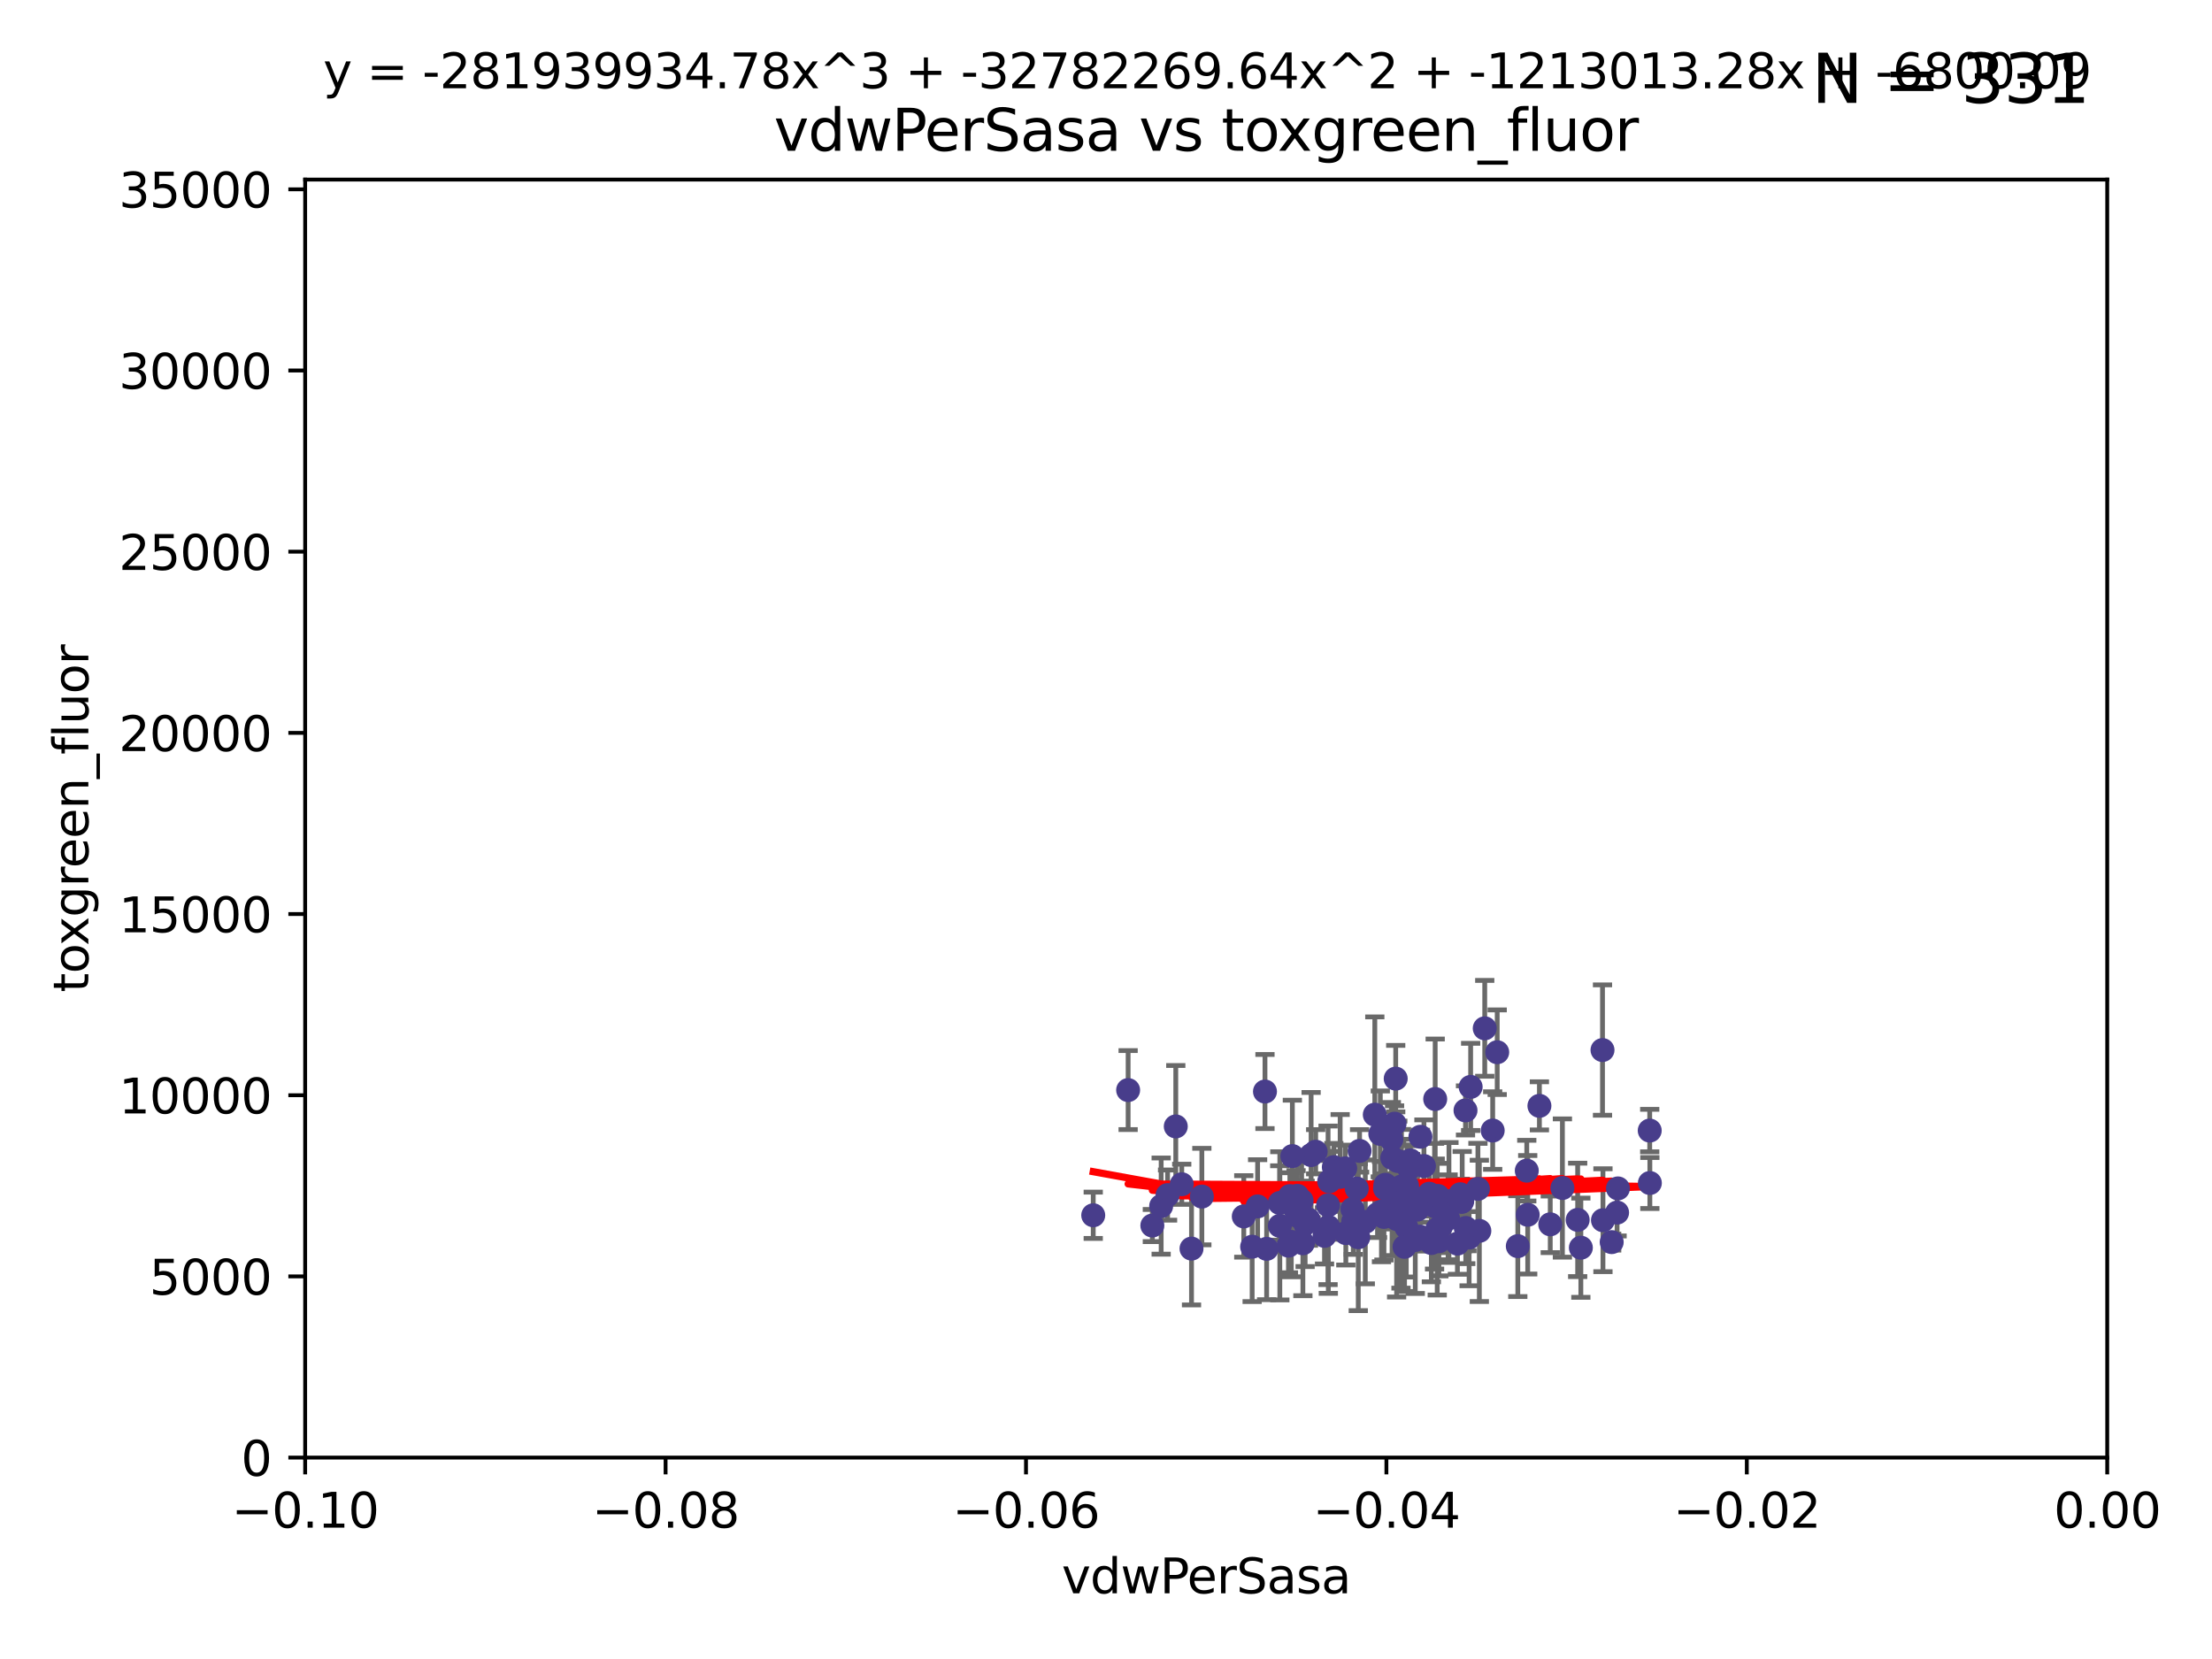 <?xml version="1.0" encoding="utf-8" standalone="no"?>
<!DOCTYPE svg PUBLIC "-//W3C//DTD SVG 1.1//EN"
  "http://www.w3.org/Graphics/SVG/1.1/DTD/svg11.dtd">
<svg xmlns:xlink="http://www.w3.org/1999/xlink" width="460.8pt" height="345.6pt" viewBox="0 0 460.8 345.6" xmlns="http://www.w3.org/2000/svg" version="1.1">
 <defs>
  <style type="text/css">*{stroke-linejoin: round; stroke-linecap: butt}</style>
 </defs>
 <g id="figure_1">
  <g id="patch_1">
   <path d="M 0 345.6 
L 460.8 345.6 
L 460.8 0 
L 0 0 
z
" style="fill: #ffffff"/>
  </g>
  <g id="axes_1">
   <g id="patch_2">
    <path d="M 63.571 303.64 
L 438.975 303.64 
L 438.975 37.411 
L 63.571 37.411 
z
" style="fill: #ffffff"/>
   </g>
   <g id="PathCollection_1">
    <defs>
     <path id="mfc91dff135" d="M 0 1.118 
C 0.297 1.118 0.581 1 0.791 0.791 
C 1 0.581 1.118 0.297 1.118 0 
C 1.118 -0.297 1 -0.581 0.791 -0.791 
C 0.581 -1 0.297 -1.118 0 -1.118 
C -0.297 -1.118 -0.581 -1 -0.791 -0.791 
C -1 -0.581 -1.118 -0.297 -1.118 0 
C -1.118 0.297 -1 0.581 -0.791 0.791 
C -0.581 1 -0.297 1.118 0 1.118 
z
" style="stroke: #483d8b"/>
    </defs>
    <g clip-path="url(#pd6ffd3dccc)">
     <use xlink:href="#mfc91dff135" x="227.741" y="253.163" style="fill: #483d8b; stroke: #483d8b"/>
     <use xlink:href="#mfc91dff135" x="261.985" y="251.32" style="fill: #483d8b; stroke: #483d8b"/>
     <use xlink:href="#mfc91dff135" x="290.941" y="253.943" style="fill: #483d8b; stroke: #483d8b"/>
     <use xlink:href="#mfc91dff135" x="272.574" y="254.035" style="fill: #483d8b; stroke: #483d8b"/>
     <use xlink:href="#mfc91dff135" x="266.611" y="255.365" style="fill: #483d8b; stroke: #483d8b"/>
     <use xlink:href="#mfc91dff135" x="235.011" y="227.083" style="fill: #483d8b; stroke: #483d8b"/>
     <use xlink:href="#mfc91dff135" x="301.843" y="250.221" style="fill: #483d8b; stroke: #483d8b"/>
     <use xlink:href="#mfc91dff135" x="322.947" y="255.047" style="fill: #483d8b; stroke: #483d8b"/>
     <use xlink:href="#mfc91dff135" x="281.914" y="254.369" style="fill: #483d8b; stroke: #483d8b"/>
     <use xlink:href="#mfc91dff135" x="276.897" y="246.098" style="fill: #483d8b; stroke: #483d8b"/>
     <use xlink:href="#mfc91dff135" x="298.978" y="228.946" style="fill: #483d8b; stroke: #483d8b"/>
     <use xlink:href="#mfc91dff135" x="304.604" y="250.263" style="fill: #483d8b; stroke: #483d8b"/>
     <use xlink:href="#mfc91dff135" x="273.128" y="240.624" style="fill: #483d8b; stroke: #483d8b"/>
     <use xlink:href="#mfc91dff135" x="282.952" y="257.743" style="fill: #483d8b; stroke: #483d8b"/>
     <use xlink:href="#mfc91dff135" x="306.363" y="226.423" style="fill: #483d8b; stroke: #483d8b"/>
     <use xlink:href="#mfc91dff135" x="268.41" y="259.495" style="fill: #483d8b; stroke: #483d8b"/>
     <use xlink:href="#mfc91dff135" x="316.188" y="259.596" style="fill: #483d8b; stroke: #483d8b"/>
     <use xlink:href="#mfc91dff135" x="240.055" y="255.302" style="fill: #483d8b; stroke: #483d8b"/>
     <use xlink:href="#mfc91dff135" x="268.701" y="249.172" style="fill: #483d8b; stroke: #483d8b"/>
     <use xlink:href="#mfc91dff135" x="288.303" y="253.507" style="fill: #483d8b; stroke: #483d8b"/>
     <use xlink:href="#mfc91dff135" x="268.998" y="258.713" style="fill: #483d8b; stroke: #483d8b"/>
     <use xlink:href="#mfc91dff135" x="318.252" y="253.061" style="fill: #483d8b; stroke: #483d8b"/>
     <use xlink:href="#mfc91dff135" x="308.174" y="256.414" style="fill: #483d8b; stroke: #483d8b"/>
     <use xlink:href="#mfc91dff135" x="309.299" y="214.218" style="fill: #483d8b; stroke: #483d8b"/>
     <use xlink:href="#mfc91dff135" x="280.36" y="256.879" style="fill: #483d8b; stroke: #483d8b"/>
     <use xlink:href="#mfc91dff135" x="325.479" y="247.483" style="fill: #483d8b; stroke: #483d8b"/>
     <use xlink:href="#mfc91dff135" x="293.116" y="247.001" style="fill: #483d8b; stroke: #483d8b"/>
     <use xlink:href="#mfc91dff135" x="303.609" y="259.07" style="fill: #483d8b; stroke: #483d8b"/>
     <use xlink:href="#mfc91dff135" x="293.855" y="249.016" style="fill: #483d8b; stroke: #483d8b"/>
     <use xlink:href="#mfc91dff135" x="299.747" y="258.579" style="fill: #483d8b; stroke: #483d8b"/>
     <use xlink:href="#mfc91dff135" x="298.848" y="251.273" style="fill: #483d8b; stroke: #483d8b"/>
     <use xlink:href="#mfc91dff135" x="243.228" y="248.959" style="fill: #483d8b; stroke: #483d8b"/>
     <use xlink:href="#mfc91dff135" x="310.954" y="235.511" style="fill: #483d8b; stroke: #483d8b"/>
     <use xlink:href="#mfc91dff135" x="274.08" y="239.925" style="fill: #483d8b; stroke: #483d8b"/>
     <use xlink:href="#mfc91dff135" x="329.321" y="259.919" style="fill: #483d8b; stroke: #483d8b"/>
     <use xlink:href="#mfc91dff135" x="270.245" y="253.273" style="fill: #483d8b; stroke: #483d8b"/>
     <use xlink:href="#mfc91dff135" x="307.879" y="247.662" style="fill: #483d8b; stroke: #483d8b"/>
     <use xlink:href="#mfc91dff135" x="263.518" y="227.387" style="fill: #483d8b; stroke: #483d8b"/>
     <use xlink:href="#mfc91dff135" x="343.667" y="235.52" style="fill: #483d8b; stroke: #483d8b"/>
     <use xlink:href="#mfc91dff135" x="306.043" y="257.813" style="fill: #483d8b; stroke: #483d8b"/>
     <use xlink:href="#mfc91dff135" x="290.028" y="241.222" style="fill: #483d8b; stroke: #483d8b"/>
     <use xlink:href="#mfc91dff135" x="287.543" y="236.212" style="fill: #483d8b; stroke: #483d8b"/>
     <use xlink:href="#mfc91dff135" x="250.368" y="249.271" style="fill: #483d8b; stroke: #483d8b"/>
     <use xlink:href="#mfc91dff135" x="280.23" y="243.391" style="fill: #483d8b; stroke: #483d8b"/>
     <use xlink:href="#mfc91dff135" x="305.599" y="256.479" style="fill: #483d8b; stroke: #483d8b"/>
     <use xlink:href="#mfc91dff135" x="291.85" y="252.837" style="fill: #483d8b; stroke: #483d8b"/>
     <use xlink:href="#mfc91dff135" x="297.743" y="248.68" style="fill: #483d8b; stroke: #483d8b"/>
     <use xlink:href="#mfc91dff135" x="336.868" y="252.604" style="fill: #483d8b; stroke: #483d8b"/>
     <use xlink:href="#mfc91dff135" x="263.864" y="260.157" style="fill: #483d8b; stroke: #483d8b"/>
     <use xlink:href="#mfc91dff135" x="289.845" y="237.367" style="fill: #483d8b; stroke: #483d8b"/>
     <use xlink:href="#mfc91dff135" x="259.102" y="253.402" style="fill: #483d8b; stroke: #483d8b"/>
     <use xlink:href="#mfc91dff135" x="275.92" y="257.458" style="fill: #483d8b; stroke: #483d8b"/>
     <use xlink:href="#mfc91dff135" x="292.953" y="255.616" style="fill: #483d8b; stroke: #483d8b"/>
     <use xlink:href="#mfc91dff135" x="337.045" y="247.568" style="fill: #483d8b; stroke: #483d8b"/>
     <use xlink:href="#mfc91dff135" x="296.633" y="242.902" style="fill: #483d8b; stroke: #483d8b"/>
     <use xlink:href="#mfc91dff135" x="300.238" y="255.386" style="fill: #483d8b; stroke: #483d8b"/>
     <use xlink:href="#mfc91dff135" x="279.179" y="245.17" style="fill: #483d8b; stroke: #483d8b"/>
     <use xlink:href="#mfc91dff135" x="260.845" y="259.712" style="fill: #483d8b; stroke: #483d8b"/>
     <use xlink:href="#mfc91dff135" x="311.897" y="219.195" style="fill: #483d8b; stroke: #483d8b"/>
     <use xlink:href="#mfc91dff135" x="298.182" y="258.944" style="fill: #483d8b; stroke: #483d8b"/>
     <use xlink:href="#mfc91dff135" x="290.515" y="234.086" style="fill: #483d8b; stroke: #483d8b"/>
     <use xlink:href="#mfc91dff135" x="292.591" y="259.737" style="fill: #483d8b; stroke: #483d8b"/>
     <use xlink:href="#mfc91dff135" x="270.25" y="249.11" style="fill: #483d8b; stroke: #483d8b"/>
     <use xlink:href="#mfc91dff135" x="288.602" y="246.809" style="fill: #483d8b; stroke: #483d8b"/>
     <use xlink:href="#mfc91dff135" x="299.526" y="249.132" style="fill: #483d8b; stroke: #483d8b"/>
     <use xlink:href="#mfc91dff135" x="286.964" y="252.917" style="fill: #483d8b; stroke: #483d8b"/>
     <use xlink:href="#mfc91dff135" x="288.538" y="247.598" style="fill: #483d8b; stroke: #483d8b"/>
     <use xlink:href="#mfc91dff135" x="328.658" y="254.123" style="fill: #483d8b; stroke: #483d8b"/>
     <use xlink:href="#mfc91dff135" x="305.349" y="255.809" style="fill: #483d8b; stroke: #483d8b"/>
     <use xlink:href="#mfc91dff135" x="299.4" y="256.059" style="fill: #483d8b; stroke: #483d8b"/>
     <use xlink:href="#mfc91dff135" x="290.252" y="251.117" style="fill: #483d8b; stroke: #483d8b"/>
     <use xlink:href="#mfc91dff135" x="287.786" y="252.402" style="fill: #483d8b; stroke: #483d8b"/>
     <use xlink:href="#mfc91dff135" x="291.183" y="241.867" style="fill: #483d8b; stroke: #483d8b"/>
     <use xlink:href="#mfc91dff135" x="271.883" y="254.952" style="fill: #483d8b; stroke: #483d8b"/>
     <use xlink:href="#mfc91dff135" x="276.663" y="251.085" style="fill: #483d8b; stroke: #483d8b"/>
     <use xlink:href="#mfc91dff135" x="266.591" y="250.606" style="fill: #483d8b; stroke: #483d8b"/>
     <use xlink:href="#mfc91dff135" x="343.696" y="246.444" style="fill: #483d8b; stroke: #483d8b"/>
     <use xlink:href="#mfc91dff135" x="269.222" y="240.836" style="fill: #483d8b; stroke: #483d8b"/>
     <use xlink:href="#mfc91dff135" x="320.688" y="230.371" style="fill: #483d8b; stroke: #483d8b"/>
     <use xlink:href="#mfc91dff135" x="269.99" y="252.191" style="fill: #483d8b; stroke: #483d8b"/>
     <use xlink:href="#mfc91dff135" x="304.213" y="248.785" style="fill: #483d8b; stroke: #483d8b"/>
     <use xlink:href="#mfc91dff135" x="295.899" y="236.813" style="fill: #483d8b; stroke: #483d8b"/>
     <use xlink:href="#mfc91dff135" x="248.214" y="260.109" style="fill: #483d8b; stroke: #483d8b"/>
     <use xlink:href="#mfc91dff135" x="277.859" y="243.142" style="fill: #483d8b; stroke: #483d8b"/>
     <use xlink:href="#mfc91dff135" x="333.831" y="218.744" style="fill: #483d8b; stroke: #483d8b"/>
     <use xlink:href="#mfc91dff135" x="294.825" y="258.313" style="fill: #483d8b; stroke: #483d8b"/>
     <use xlink:href="#mfc91dff135" x="271.415" y="258.998" style="fill: #483d8b; stroke: #483d8b"/>
     <use xlink:href="#mfc91dff135" x="289.992" y="247.592" style="fill: #483d8b; stroke: #483d8b"/>
     <use xlink:href="#mfc91dff135" x="283.224" y="239.752" style="fill: #483d8b; stroke: #483d8b"/>
     <use xlink:href="#mfc91dff135" x="333.925" y="254.194" style="fill: #483d8b; stroke: #483d8b"/>
     <use xlink:href="#mfc91dff135" x="271.153" y="250.123" style="fill: #483d8b; stroke: #483d8b"/>
     <use xlink:href="#mfc91dff135" x="295.81" y="257.614" style="fill: #483d8b; stroke: #483d8b"/>
     <use xlink:href="#mfc91dff135" x="290.753" y="224.698" style="fill: #483d8b; stroke: #483d8b"/>
     <use xlink:href="#mfc91dff135" x="276.714" y="255.58" style="fill: #483d8b; stroke: #483d8b"/>
     <use xlink:href="#mfc91dff135" x="281.734" y="251.865" style="fill: #483d8b; stroke: #483d8b"/>
     <use xlink:href="#mfc91dff135" x="335.745" y="258.755" style="fill: #483d8b; stroke: #483d8b"/>
     <use xlink:href="#mfc91dff135" x="291.947" y="247.174" style="fill: #483d8b; stroke: #483d8b"/>
     <use xlink:href="#mfc91dff135" x="318.056" y="243.871" style="fill: #483d8b; stroke: #483d8b"/>
     <use xlink:href="#mfc91dff135" x="282.638" y="247.602" style="fill: #483d8b; stroke: #483d8b"/>
     <use xlink:href="#mfc91dff135" x="301.667" y="253.866" style="fill: #483d8b; stroke: #483d8b"/>
     <use xlink:href="#mfc91dff135" x="293.525" y="243.382" style="fill: #483d8b; stroke: #483d8b"/>
     <use xlink:href="#mfc91dff135" x="295.248" y="251.989" style="fill: #483d8b; stroke: #483d8b"/>
     <use xlink:href="#mfc91dff135" x="305.292" y="231.321" style="fill: #483d8b; stroke: #483d8b"/>
     <use xlink:href="#mfc91dff135" x="241.89" y="251.249" style="fill: #483d8b; stroke: #483d8b"/>
     <use xlink:href="#mfc91dff135" x="293.802" y="241.729" style="fill: #483d8b; stroke: #483d8b"/>
     <use xlink:href="#mfc91dff135" x="244.936" y="234.653" style="fill: #483d8b; stroke: #483d8b"/>
     <use xlink:href="#mfc91dff135" x="246.18" y="246.702" style="fill: #483d8b; stroke: #483d8b"/>
     <use xlink:href="#mfc91dff135" x="284.417" y="254.539" style="fill: #483d8b; stroke: #483d8b"/>
     <use xlink:href="#mfc91dff135" x="304.456" y="250.38" style="fill: #483d8b; stroke: #483d8b"/>
     <use xlink:href="#mfc91dff135" x="286.397" y="232.21" style="fill: #483d8b; stroke: #483d8b"/>
    </g>
   </g>
   <g id="matplotlib.axis_1">
    <g id="xtick_1">
     <g id="line2d_1">
      <defs>
       <path id="m05cf8f1e9a" d="M 0 0 
L 0 3.5 
" style="stroke: #000000; stroke-width: 0.8"/>
      </defs>
      <g>
       <use xlink:href="#m05cf8f1e9a" x="63.571" y="303.64" style="stroke: #000000; stroke-width: 0.8"/>
      </g>
     </g>
     <g id="text_1">
      <!-- −0.10 -->
      <g transform="translate(48.249 318.238)scale(0.1 -0.1)">
       <defs>
        <path id="DejaVuSans-2212" d="M 678 2272 
L 4684 2272 
L 4684 1741 
L 678 1741 
L 678 2272 
z
" transform="scale(0.016)"/>
        <path id="DejaVuSans-30" d="M 2034 4250 
Q 1547 4250 1301 3770 
Q 1056 3291 1056 2328 
Q 1056 1369 1301 889 
Q 1547 409 2034 409 
Q 2525 409 2770 889 
Q 3016 1369 3016 2328 
Q 3016 3291 2770 3770 
Q 2525 4250 2034 4250 
z
M 2034 4750 
Q 2819 4750 3233 4129 
Q 3647 3509 3647 2328 
Q 3647 1150 3233 529 
Q 2819 -91 2034 -91 
Q 1250 -91 836 529 
Q 422 1150 422 2328 
Q 422 3509 836 4129 
Q 1250 4750 2034 4750 
z
" transform="scale(0.016)"/>
        <path id="DejaVuSans-2e" d="M 684 794 
L 1344 794 
L 1344 0 
L 684 0 
L 684 794 
z
" transform="scale(0.016)"/>
        <path id="DejaVuSans-31" d="M 794 531 
L 1825 531 
L 1825 4091 
L 703 3866 
L 703 4441 
L 1819 4666 
L 2450 4666 
L 2450 531 
L 3481 531 
L 3481 0 
L 794 0 
L 794 531 
z
" transform="scale(0.016)"/>
       </defs>
       <use xlink:href="#DejaVuSans-2212"/>
       <use xlink:href="#DejaVuSans-30" x="83.789"/>
       <use xlink:href="#DejaVuSans-2e" x="147.412"/>
       <use xlink:href="#DejaVuSans-31" x="179.199"/>
       <use xlink:href="#DejaVuSans-30" x="242.822"/>
      </g>
     </g>
    </g>
    <g id="xtick_2">
     <g id="line2d_2">
      <g>
       <use xlink:href="#m05cf8f1e9a" x="138.652" y="303.64" style="stroke: #000000; stroke-width: 0.8"/>
      </g>
     </g>
     <g id="text_2">
      <!-- −0.08 -->
      <g transform="translate(123.329 318.238)scale(0.1 -0.1)">
       <defs>
        <path id="DejaVuSans-38" d="M 2034 2216 
Q 1584 2216 1326 1975 
Q 1069 1734 1069 1313 
Q 1069 891 1326 650 
Q 1584 409 2034 409 
Q 2484 409 2743 651 
Q 3003 894 3003 1313 
Q 3003 1734 2745 1975 
Q 2488 2216 2034 2216 
z
M 1403 2484 
Q 997 2584 770 2862 
Q 544 3141 544 3541 
Q 544 4100 942 4425 
Q 1341 4750 2034 4750 
Q 2731 4750 3128 4425 
Q 3525 4100 3525 3541 
Q 3525 3141 3298 2862 
Q 3072 2584 2669 2484 
Q 3125 2378 3379 2068 
Q 3634 1759 3634 1313 
Q 3634 634 3220 271 
Q 2806 -91 2034 -91 
Q 1263 -91 848 271 
Q 434 634 434 1313 
Q 434 1759 690 2068 
Q 947 2378 1403 2484 
z
M 1172 3481 
Q 1172 3119 1398 2916 
Q 1625 2713 2034 2713 
Q 2441 2713 2670 2916 
Q 2900 3119 2900 3481 
Q 2900 3844 2670 4047 
Q 2441 4250 2034 4250 
Q 1625 4250 1398 4047 
Q 1172 3844 1172 3481 
z
" transform="scale(0.016)"/>
       </defs>
       <use xlink:href="#DejaVuSans-2212"/>
       <use xlink:href="#DejaVuSans-30" x="83.789"/>
       <use xlink:href="#DejaVuSans-2e" x="147.412"/>
       <use xlink:href="#DejaVuSans-30" x="179.199"/>
       <use xlink:href="#DejaVuSans-38" x="242.822"/>
      </g>
     </g>
    </g>
    <g id="xtick_3">
     <g id="line2d_3">
      <g>
       <use xlink:href="#m05cf8f1e9a" x="213.733" y="303.64" style="stroke: #000000; stroke-width: 0.8"/>
      </g>
     </g>
     <g id="text_3">
      <!-- −0.06 -->
      <g transform="translate(198.41 318.238)scale(0.1 -0.1)">
       <defs>
        <path id="DejaVuSans-36" d="M 2113 2584 
Q 1688 2584 1439 2293 
Q 1191 2003 1191 1497 
Q 1191 994 1439 701 
Q 1688 409 2113 409 
Q 2538 409 2786 701 
Q 3034 994 3034 1497 
Q 3034 2003 2786 2293 
Q 2538 2584 2113 2584 
z
M 3366 4563 
L 3366 3988 
Q 3128 4100 2886 4159 
Q 2644 4219 2406 4219 
Q 1781 4219 1451 3797 
Q 1122 3375 1075 2522 
Q 1259 2794 1537 2939 
Q 1816 3084 2150 3084 
Q 2853 3084 3261 2657 
Q 3669 2231 3669 1497 
Q 3669 778 3244 343 
Q 2819 -91 2113 -91 
Q 1303 -91 875 529 
Q 447 1150 447 2328 
Q 447 3434 972 4092 
Q 1497 4750 2381 4750 
Q 2619 4750 2861 4703 
Q 3103 4656 3366 4563 
z
" transform="scale(0.016)"/>
       </defs>
       <use xlink:href="#DejaVuSans-2212"/>
       <use xlink:href="#DejaVuSans-30" x="83.789"/>
       <use xlink:href="#DejaVuSans-2e" x="147.412"/>
       <use xlink:href="#DejaVuSans-30" x="179.199"/>
       <use xlink:href="#DejaVuSans-36" x="242.822"/>
      </g>
     </g>
    </g>
    <g id="xtick_4">
     <g id="line2d_4">
      <g>
       <use xlink:href="#m05cf8f1e9a" x="288.813" y="303.64" style="stroke: #000000; stroke-width: 0.8"/>
      </g>
     </g>
     <g id="text_4">
      <!-- −0.04 -->
      <g transform="translate(273.491 318.238)scale(0.1 -0.1)">
       <defs>
        <path id="DejaVuSans-34" d="M 2419 4116 
L 825 1625 
L 2419 1625 
L 2419 4116 
z
M 2253 4666 
L 3047 4666 
L 3047 1625 
L 3713 1625 
L 3713 1100 
L 3047 1100 
L 3047 0 
L 2419 0 
L 2419 1100 
L 313 1100 
L 313 1709 
L 2253 4666 
z
" transform="scale(0.016)"/>
       </defs>
       <use xlink:href="#DejaVuSans-2212"/>
       <use xlink:href="#DejaVuSans-30" x="83.789"/>
       <use xlink:href="#DejaVuSans-2e" x="147.412"/>
       <use xlink:href="#DejaVuSans-30" x="179.199"/>
       <use xlink:href="#DejaVuSans-34" x="242.822"/>
      </g>
     </g>
    </g>
    <g id="xtick_5">
     <g id="line2d_5">
      <g>
       <use xlink:href="#m05cf8f1e9a" x="363.894" y="303.64" style="stroke: #000000; stroke-width: 0.8"/>
      </g>
     </g>
     <g id="text_5">
      <!-- −0.02 -->
      <g transform="translate(348.572 318.238)scale(0.1 -0.1)">
       <defs>
        <path id="DejaVuSans-32" d="M 1228 531 
L 3431 531 
L 3431 0 
L 469 0 
L 469 531 
Q 828 903 1448 1529 
Q 2069 2156 2228 2338 
Q 2531 2678 2651 2914 
Q 2772 3150 2772 3378 
Q 2772 3750 2511 3984 
Q 2250 4219 1831 4219 
Q 1534 4219 1204 4116 
Q 875 4013 500 3803 
L 500 4441 
Q 881 4594 1212 4672 
Q 1544 4750 1819 4750 
Q 2544 4750 2975 4387 
Q 3406 4025 3406 3419 
Q 3406 3131 3298 2873 
Q 3191 2616 2906 2266 
Q 2828 2175 2409 1742 
Q 1991 1309 1228 531 
z
" transform="scale(0.016)"/>
       </defs>
       <use xlink:href="#DejaVuSans-2212"/>
       <use xlink:href="#DejaVuSans-30" x="83.789"/>
       <use xlink:href="#DejaVuSans-2e" x="147.412"/>
       <use xlink:href="#DejaVuSans-30" x="179.199"/>
       <use xlink:href="#DejaVuSans-32" x="242.822"/>
      </g>
     </g>
    </g>
    <g id="xtick_6">
     <g id="line2d_6">
      <g>
       <use xlink:href="#m05cf8f1e9a" x="438.975" y="303.64" style="stroke: #000000; stroke-width: 0.8"/>
      </g>
     </g>
     <g id="text_6">
      <!-- 0.00 -->
      <g transform="translate(427.842 318.238)scale(0.1 -0.1)">
       <use xlink:href="#DejaVuSans-30"/>
       <use xlink:href="#DejaVuSans-2e" x="63.623"/>
       <use xlink:href="#DejaVuSans-30" x="95.41"/>
       <use xlink:href="#DejaVuSans-30" x="159.033"/>
      </g>
     </g>
    </g>
    <g id="text_7">
     <!-- vdwPerSasa -->
     <g transform="translate(221.178 331.917)scale(0.1 -0.1)">
      <defs>
       <path id="DejaVuSans-76" d="M 191 3500 
L 800 3500 
L 1894 563 
L 2988 3500 
L 3597 3500 
L 2284 0 
L 1503 0 
L 191 3500 
z
" transform="scale(0.016)"/>
       <path id="DejaVuSans-64" d="M 2906 2969 
L 2906 4863 
L 3481 4863 
L 3481 0 
L 2906 0 
L 2906 525 
Q 2725 213 2448 61 
Q 2172 -91 1784 -91 
Q 1150 -91 751 415 
Q 353 922 353 1747 
Q 353 2572 751 3078 
Q 1150 3584 1784 3584 
Q 2172 3584 2448 3432 
Q 2725 3281 2906 2969 
z
M 947 1747 
Q 947 1113 1208 752 
Q 1469 391 1925 391 
Q 2381 391 2643 752 
Q 2906 1113 2906 1747 
Q 2906 2381 2643 2742 
Q 2381 3103 1925 3103 
Q 1469 3103 1208 2742 
Q 947 2381 947 1747 
z
" transform="scale(0.016)"/>
       <path id="DejaVuSans-77" d="M 269 3500 
L 844 3500 
L 1563 769 
L 2278 3500 
L 2956 3500 
L 3675 769 
L 4391 3500 
L 4966 3500 
L 4050 0 
L 3372 0 
L 2619 2869 
L 1863 0 
L 1184 0 
L 269 3500 
z
" transform="scale(0.016)"/>
       <path id="DejaVuSans-50" d="M 1259 4147 
L 1259 2394 
L 2053 2394 
Q 2494 2394 2734 2622 
Q 2975 2850 2975 3272 
Q 2975 3691 2734 3919 
Q 2494 4147 2053 4147 
L 1259 4147 
z
M 628 4666 
L 2053 4666 
Q 2838 4666 3239 4311 
Q 3641 3956 3641 3272 
Q 3641 2581 3239 2228 
Q 2838 1875 2053 1875 
L 1259 1875 
L 1259 0 
L 628 0 
L 628 4666 
z
" transform="scale(0.016)"/>
       <path id="DejaVuSans-65" d="M 3597 1894 
L 3597 1613 
L 953 1613 
Q 991 1019 1311 708 
Q 1631 397 2203 397 
Q 2534 397 2845 478 
Q 3156 559 3463 722 
L 3463 178 
Q 3153 47 2828 -22 
Q 2503 -91 2169 -91 
Q 1331 -91 842 396 
Q 353 884 353 1716 
Q 353 2575 817 3079 
Q 1281 3584 2069 3584 
Q 2775 3584 3186 3129 
Q 3597 2675 3597 1894 
z
M 3022 2063 
Q 3016 2534 2758 2815 
Q 2500 3097 2075 3097 
Q 1594 3097 1305 2825 
Q 1016 2553 972 2059 
L 3022 2063 
z
" transform="scale(0.016)"/>
       <path id="DejaVuSans-72" d="M 2631 2963 
Q 2534 3019 2420 3045 
Q 2306 3072 2169 3072 
Q 1681 3072 1420 2755 
Q 1159 2438 1159 1844 
L 1159 0 
L 581 0 
L 581 3500 
L 1159 3500 
L 1159 2956 
Q 1341 3275 1631 3429 
Q 1922 3584 2338 3584 
Q 2397 3584 2469 3576 
Q 2541 3569 2628 3553 
L 2631 2963 
z
" transform="scale(0.016)"/>
       <path id="DejaVuSans-53" d="M 3425 4513 
L 3425 3897 
Q 3066 4069 2747 4153 
Q 2428 4238 2131 4238 
Q 1616 4238 1336 4038 
Q 1056 3838 1056 3469 
Q 1056 3159 1242 3001 
Q 1428 2844 1947 2747 
L 2328 2669 
Q 3034 2534 3370 2195 
Q 3706 1856 3706 1288 
Q 3706 609 3251 259 
Q 2797 -91 1919 -91 
Q 1588 -91 1214 -16 
Q 841 59 441 206 
L 441 856 
Q 825 641 1194 531 
Q 1563 422 1919 422 
Q 2459 422 2753 634 
Q 3047 847 3047 1241 
Q 3047 1584 2836 1778 
Q 2625 1972 2144 2069 
L 1759 2144 
Q 1053 2284 737 2584 
Q 422 2884 422 3419 
Q 422 4038 858 4394 
Q 1294 4750 2059 4750 
Q 2388 4750 2728 4690 
Q 3069 4631 3425 4513 
z
" transform="scale(0.016)"/>
       <path id="DejaVuSans-61" d="M 2194 1759 
Q 1497 1759 1228 1600 
Q 959 1441 959 1056 
Q 959 750 1161 570 
Q 1363 391 1709 391 
Q 2188 391 2477 730 
Q 2766 1069 2766 1631 
L 2766 1759 
L 2194 1759 
z
M 3341 1997 
L 3341 0 
L 2766 0 
L 2766 531 
Q 2569 213 2275 61 
Q 1981 -91 1556 -91 
Q 1019 -91 701 211 
Q 384 513 384 1019 
Q 384 1609 779 1909 
Q 1175 2209 1959 2209 
L 2766 2209 
L 2766 2266 
Q 2766 2663 2505 2880 
Q 2244 3097 1772 3097 
Q 1472 3097 1187 3025 
Q 903 2953 641 2809 
L 641 3341 
Q 956 3463 1253 3523 
Q 1550 3584 1831 3584 
Q 2591 3584 2966 3190 
Q 3341 2797 3341 1997 
z
" transform="scale(0.016)"/>
       <path id="DejaVuSans-73" d="M 2834 3397 
L 2834 2853 
Q 2591 2978 2328 3040 
Q 2066 3103 1784 3103 
Q 1356 3103 1142 2972 
Q 928 2841 928 2578 
Q 928 2378 1081 2264 
Q 1234 2150 1697 2047 
L 1894 2003 
Q 2506 1872 2764 1633 
Q 3022 1394 3022 966 
Q 3022 478 2636 193 
Q 2250 -91 1575 -91 
Q 1294 -91 989 -36 
Q 684 19 347 128 
L 347 722 
Q 666 556 975 473 
Q 1284 391 1588 391 
Q 1994 391 2212 530 
Q 2431 669 2431 922 
Q 2431 1156 2273 1281 
Q 2116 1406 1581 1522 
L 1381 1569 
Q 847 1681 609 1914 
Q 372 2147 372 2553 
Q 372 3047 722 3315 
Q 1072 3584 1716 3584 
Q 2034 3584 2315 3537 
Q 2597 3491 2834 3397 
z
" transform="scale(0.016)"/>
      </defs>
      <use xlink:href="#DejaVuSans-76"/>
      <use xlink:href="#DejaVuSans-64" x="59.18"/>
      <use xlink:href="#DejaVuSans-77" x="122.656"/>
      <use xlink:href="#DejaVuSans-50" x="204.443"/>
      <use xlink:href="#DejaVuSans-65" x="261.121"/>
      <use xlink:href="#DejaVuSans-72" x="322.645"/>
      <use xlink:href="#DejaVuSans-53" x="363.758"/>
      <use xlink:href="#DejaVuSans-61" x="427.234"/>
      <use xlink:href="#DejaVuSans-73" x="488.514"/>
      <use xlink:href="#DejaVuSans-61" x="540.613"/>
     </g>
    </g>
   </g>
   <g id="matplotlib.axis_2">
    <g id="ytick_1">
     <g id="line2d_7">
      <defs>
       <path id="m0abd952988" d="M 0 0 
L -3.5 0 
" style="stroke: #000000; stroke-width: 0.8"/>
      </defs>
      <g>
       <use xlink:href="#m0abd952988" x="63.571" y="303.64" style="stroke: #000000; stroke-width: 0.8"/>
      </g>
     </g>
     <g id="text_8">
      <!-- 0 -->
      <g transform="translate(50.209 307.439)scale(0.1 -0.1)">
       <use xlink:href="#DejaVuSans-30"/>
      </g>
     </g>
    </g>
    <g id="ytick_2">
     <g id="line2d_8">
      <g>
       <use xlink:href="#m0abd952988" x="63.571" y="265.897" style="stroke: #000000; stroke-width: 0.8"/>
      </g>
     </g>
     <g id="text_9">
      <!-- 5000 -->
      <g transform="translate(31.121 269.696)scale(0.1 -0.1)">
       <defs>
        <path id="DejaVuSans-35" d="M 691 4666 
L 3169 4666 
L 3169 4134 
L 1269 4134 
L 1269 2991 
Q 1406 3038 1543 3061 
Q 1681 3084 1819 3084 
Q 2600 3084 3056 2656 
Q 3513 2228 3513 1497 
Q 3513 744 3044 326 
Q 2575 -91 1722 -91 
Q 1428 -91 1123 -41 
Q 819 9 494 109 
L 494 744 
Q 775 591 1075 516 
Q 1375 441 1709 441 
Q 2250 441 2565 725 
Q 2881 1009 2881 1497 
Q 2881 1984 2565 2268 
Q 2250 2553 1709 2553 
Q 1456 2553 1204 2497 
Q 953 2441 691 2322 
L 691 4666 
z
" transform="scale(0.016)"/>
       </defs>
       <use xlink:href="#DejaVuSans-35"/>
       <use xlink:href="#DejaVuSans-30" x="63.623"/>
       <use xlink:href="#DejaVuSans-30" x="127.246"/>
       <use xlink:href="#DejaVuSans-30" x="190.869"/>
      </g>
     </g>
    </g>
    <g id="ytick_3">
     <g id="line2d_9">
      <g>
       <use xlink:href="#m0abd952988" x="63.571" y="228.154" style="stroke: #000000; stroke-width: 0.8"/>
      </g>
     </g>
     <g id="text_10">
      <!-- 10000 -->
      <g transform="translate(24.759 231.953)scale(0.1 -0.1)">
       <use xlink:href="#DejaVuSans-31"/>
       <use xlink:href="#DejaVuSans-30" x="63.623"/>
       <use xlink:href="#DejaVuSans-30" x="127.246"/>
       <use xlink:href="#DejaVuSans-30" x="190.869"/>
       <use xlink:href="#DejaVuSans-30" x="254.492"/>
      </g>
     </g>
    </g>
    <g id="ytick_4">
     <g id="line2d_10">
      <g>
       <use xlink:href="#m0abd952988" x="63.571" y="190.411" style="stroke: #000000; stroke-width: 0.8"/>
      </g>
     </g>
     <g id="text_11">
      <!-- 15000 -->
      <g transform="translate(24.759 194.21)scale(0.1 -0.1)">
       <use xlink:href="#DejaVuSans-31"/>
       <use xlink:href="#DejaVuSans-35" x="63.623"/>
       <use xlink:href="#DejaVuSans-30" x="127.246"/>
       <use xlink:href="#DejaVuSans-30" x="190.869"/>
       <use xlink:href="#DejaVuSans-30" x="254.492"/>
      </g>
     </g>
    </g>
    <g id="ytick_5">
     <g id="line2d_11">
      <g>
       <use xlink:href="#m0abd952988" x="63.571" y="152.668" style="stroke: #000000; stroke-width: 0.8"/>
      </g>
     </g>
     <g id="text_12">
      <!-- 20000 -->
      <g transform="translate(24.759 156.467)scale(0.1 -0.1)">
       <use xlink:href="#DejaVuSans-32"/>
       <use xlink:href="#DejaVuSans-30" x="63.623"/>
       <use xlink:href="#DejaVuSans-30" x="127.246"/>
       <use xlink:href="#DejaVuSans-30" x="190.869"/>
       <use xlink:href="#DejaVuSans-30" x="254.492"/>
      </g>
     </g>
    </g>
    <g id="ytick_6">
     <g id="line2d_12">
      <g>
       <use xlink:href="#m0abd952988" x="63.571" y="114.925" style="stroke: #000000; stroke-width: 0.8"/>
      </g>
     </g>
     <g id="text_13">
      <!-- 25000 -->
      <g transform="translate(24.759 118.724)scale(0.1 -0.1)">
       <use xlink:href="#DejaVuSans-32"/>
       <use xlink:href="#DejaVuSans-35" x="63.623"/>
       <use xlink:href="#DejaVuSans-30" x="127.246"/>
       <use xlink:href="#DejaVuSans-30" x="190.869"/>
       <use xlink:href="#DejaVuSans-30" x="254.492"/>
      </g>
     </g>
    </g>
    <g id="ytick_7">
     <g id="line2d_13">
      <g>
       <use xlink:href="#m0abd952988" x="63.571" y="77.181" style="stroke: #000000; stroke-width: 0.8"/>
      </g>
     </g>
     <g id="text_14">
      <!-- 30000 -->
      <g transform="translate(24.759 80.981)scale(0.1 -0.1)">
       <defs>
        <path id="DejaVuSans-33" d="M 2597 2516 
Q 3050 2419 3304 2112 
Q 3559 1806 3559 1356 
Q 3559 666 3084 287 
Q 2609 -91 1734 -91 
Q 1441 -91 1130 -33 
Q 819 25 488 141 
L 488 750 
Q 750 597 1062 519 
Q 1375 441 1716 441 
Q 2309 441 2620 675 
Q 2931 909 2931 1356 
Q 2931 1769 2642 2001 
Q 2353 2234 1838 2234 
L 1294 2234 
L 1294 2753 
L 1863 2753 
Q 2328 2753 2575 2939 
Q 2822 3125 2822 3475 
Q 2822 3834 2567 4026 
Q 2313 4219 1838 4219 
Q 1578 4219 1281 4162 
Q 984 4106 628 3988 
L 628 4550 
Q 988 4650 1302 4700 
Q 1616 4750 1894 4750 
Q 2613 4750 3031 4423 
Q 3450 4097 3450 3541 
Q 3450 3153 3228 2886 
Q 3006 2619 2597 2516 
z
" transform="scale(0.016)"/>
       </defs>
       <use xlink:href="#DejaVuSans-33"/>
       <use xlink:href="#DejaVuSans-30" x="63.623"/>
       <use xlink:href="#DejaVuSans-30" x="127.246"/>
       <use xlink:href="#DejaVuSans-30" x="190.869"/>
       <use xlink:href="#DejaVuSans-30" x="254.492"/>
      </g>
     </g>
    </g>
    <g id="ytick_8">
     <g id="line2d_14">
      <g>
       <use xlink:href="#m0abd952988" x="63.571" y="39.438" style="stroke: #000000; stroke-width: 0.8"/>
      </g>
     </g>
     <g id="text_15">
      <!-- 35000 -->
      <g transform="translate(24.759 43.238)scale(0.1 -0.1)">
       <use xlink:href="#DejaVuSans-33"/>
       <use xlink:href="#DejaVuSans-35" x="63.623"/>
       <use xlink:href="#DejaVuSans-30" x="127.246"/>
       <use xlink:href="#DejaVuSans-30" x="190.869"/>
       <use xlink:href="#DejaVuSans-30" x="254.492"/>
      </g>
     </g>
    </g>
    <g id="text_16">
     <!-- toxgreen_fluor -->
     <g transform="translate(18.401 206.72)rotate(-90)scale(0.1 -0.1)">
      <defs>
       <path id="DejaVuSans-74" d="M 1172 4494 
L 1172 3500 
L 2356 3500 
L 2356 3053 
L 1172 3053 
L 1172 1153 
Q 1172 725 1289 603 
Q 1406 481 1766 481 
L 2356 481 
L 2356 0 
L 1766 0 
Q 1100 0 847 248 
Q 594 497 594 1153 
L 594 3053 
L 172 3053 
L 172 3500 
L 594 3500 
L 594 4494 
L 1172 4494 
z
" transform="scale(0.016)"/>
       <path id="DejaVuSans-6f" d="M 1959 3097 
Q 1497 3097 1228 2736 
Q 959 2375 959 1747 
Q 959 1119 1226 758 
Q 1494 397 1959 397 
Q 2419 397 2687 759 
Q 2956 1122 2956 1747 
Q 2956 2369 2687 2733 
Q 2419 3097 1959 3097 
z
M 1959 3584 
Q 2709 3584 3137 3096 
Q 3566 2609 3566 1747 
Q 3566 888 3137 398 
Q 2709 -91 1959 -91 
Q 1206 -91 779 398 
Q 353 888 353 1747 
Q 353 2609 779 3096 
Q 1206 3584 1959 3584 
z
" transform="scale(0.016)"/>
       <path id="DejaVuSans-78" d="M 3513 3500 
L 2247 1797 
L 3578 0 
L 2900 0 
L 1881 1375 
L 863 0 
L 184 0 
L 1544 1831 
L 300 3500 
L 978 3500 
L 1906 2253 
L 2834 3500 
L 3513 3500 
z
" transform="scale(0.016)"/>
       <path id="DejaVuSans-67" d="M 2906 1791 
Q 2906 2416 2648 2759 
Q 2391 3103 1925 3103 
Q 1463 3103 1205 2759 
Q 947 2416 947 1791 
Q 947 1169 1205 825 
Q 1463 481 1925 481 
Q 2391 481 2648 825 
Q 2906 1169 2906 1791 
z
M 3481 434 
Q 3481 -459 3084 -895 
Q 2688 -1331 1869 -1331 
Q 1566 -1331 1297 -1286 
Q 1028 -1241 775 -1147 
L 775 -588 
Q 1028 -725 1275 -790 
Q 1522 -856 1778 -856 
Q 2344 -856 2625 -561 
Q 2906 -266 2906 331 
L 2906 616 
Q 2728 306 2450 153 
Q 2172 0 1784 0 
Q 1141 0 747 490 
Q 353 981 353 1791 
Q 353 2603 747 3093 
Q 1141 3584 1784 3584 
Q 2172 3584 2450 3431 
Q 2728 3278 2906 2969 
L 2906 3500 
L 3481 3500 
L 3481 434 
z
" transform="scale(0.016)"/>
       <path id="DejaVuSans-6e" d="M 3513 2113 
L 3513 0 
L 2938 0 
L 2938 2094 
Q 2938 2591 2744 2837 
Q 2550 3084 2163 3084 
Q 1697 3084 1428 2787 
Q 1159 2491 1159 1978 
L 1159 0 
L 581 0 
L 581 3500 
L 1159 3500 
L 1159 2956 
Q 1366 3272 1645 3428 
Q 1925 3584 2291 3584 
Q 2894 3584 3203 3211 
Q 3513 2838 3513 2113 
z
" transform="scale(0.016)"/>
       <path id="DejaVuSans-5f" d="M 3263 -1063 
L 3263 -1509 
L -63 -1509 
L -63 -1063 
L 3263 -1063 
z
" transform="scale(0.016)"/>
       <path id="DejaVuSans-66" d="M 2375 4863 
L 2375 4384 
L 1825 4384 
Q 1516 4384 1395 4259 
Q 1275 4134 1275 3809 
L 1275 3500 
L 2222 3500 
L 2222 3053 
L 1275 3053 
L 1275 0 
L 697 0 
L 697 3053 
L 147 3053 
L 147 3500 
L 697 3500 
L 697 3744 
Q 697 4328 969 4595 
Q 1241 4863 1831 4863 
L 2375 4863 
z
" transform="scale(0.016)"/>
       <path id="DejaVuSans-6c" d="M 603 4863 
L 1178 4863 
L 1178 0 
L 603 0 
L 603 4863 
z
" transform="scale(0.016)"/>
       <path id="DejaVuSans-75" d="M 544 1381 
L 544 3500 
L 1119 3500 
L 1119 1403 
Q 1119 906 1312 657 
Q 1506 409 1894 409 
Q 2359 409 2629 706 
Q 2900 1003 2900 1516 
L 2900 3500 
L 3475 3500 
L 3475 0 
L 2900 0 
L 2900 538 
Q 2691 219 2414 64 
Q 2138 -91 1772 -91 
Q 1169 -91 856 284 
Q 544 659 544 1381 
z
M 1991 3584 
L 1991 3584 
z
" transform="scale(0.016)"/>
      </defs>
      <use xlink:href="#DejaVuSans-74"/>
      <use xlink:href="#DejaVuSans-6f" x="39.209"/>
      <use xlink:href="#DejaVuSans-78" x="97.266"/>
      <use xlink:href="#DejaVuSans-67" x="156.445"/>
      <use xlink:href="#DejaVuSans-72" x="219.922"/>
      <use xlink:href="#DejaVuSans-65" x="258.785"/>
      <use xlink:href="#DejaVuSans-65" x="320.309"/>
      <use xlink:href="#DejaVuSans-6e" x="381.832"/>
      <use xlink:href="#DejaVuSans-5f" x="445.211"/>
      <use xlink:href="#DejaVuSans-66" x="495.211"/>
      <use xlink:href="#DejaVuSans-6c" x="530.416"/>
      <use xlink:href="#DejaVuSans-75" x="558.199"/>
      <use xlink:href="#DejaVuSans-6f" x="621.578"/>
      <use xlink:href="#DejaVuSans-72" x="682.76"/>
     </g>
    </g>
   </g>
   <g id="LineCollection_1">
    <path d="M 227.741 257.986 
L 227.741 248.341 
" clip-path="url(#pd6ffd3dccc)" style="fill: none; stroke: #696969"/>
    <path d="M 261.985 261.048 
L 261.985 241.592 
" clip-path="url(#pd6ffd3dccc)" style="fill: none; stroke: #696969"/>
    <path d="M 290.941 270.188 
L 290.941 237.698 
" clip-path="url(#pd6ffd3dccc)" style="fill: none; stroke: #696969"/>
    <path d="M 272.574 259.416 
L 272.574 248.654 
" clip-path="url(#pd6ffd3dccc)" style="fill: none; stroke: #696969"/>
    <path d="M 266.611 270.801 
L 266.611 239.929 
" clip-path="url(#pd6ffd3dccc)" style="fill: none; stroke: #696969"/>
    <path d="M 235.011 235.308 
L 235.011 218.859 
" clip-path="url(#pd6ffd3dccc)" style="fill: none; stroke: #696969"/>
    <path d="M 301.843 262.426 
L 301.843 238.016 
" clip-path="url(#pd6ffd3dccc)" style="fill: none; stroke: #696969"/>
    <path d="M 322.947 260.941 
L 322.947 249.153 
" clip-path="url(#pd6ffd3dccc)" style="fill: none; stroke: #696969"/>
    <path d="M 281.914 261.31 
L 281.914 247.429 
" clip-path="url(#pd6ffd3dccc)" style="fill: none; stroke: #696969"/>
    <path d="M 276.897 252.348 
L 276.897 239.848 
" clip-path="url(#pd6ffd3dccc)" style="fill: none; stroke: #696969"/>
    <path d="M 298.978 241.44 
L 298.978 216.451 
" clip-path="url(#pd6ffd3dccc)" style="fill: none; stroke: #696969"/>
    <path d="M 304.604 260.642 
L 304.604 239.884 
" clip-path="url(#pd6ffd3dccc)" style="fill: none; stroke: #696969"/>
    <path d="M 273.128 253.668 
L 273.128 227.581 
" clip-path="url(#pd6ffd3dccc)" style="fill: none; stroke: #696969"/>
    <path d="M 282.952 273.026 
L 282.952 242.46 
" clip-path="url(#pd6ffd3dccc)" style="fill: none; stroke: #696969"/>
    <path d="M 306.363 235.498 
L 306.363 217.347 
" clip-path="url(#pd6ffd3dccc)" style="fill: none; stroke: #696969"/>
    <path d="M 268.41 265.131 
L 268.41 253.859 
" clip-path="url(#pd6ffd3dccc)" style="fill: none; stroke: #696969"/>
    <path d="M 316.188 270.1 
L 316.188 249.093 
" clip-path="url(#pd6ffd3dccc)" style="fill: none; stroke: #696969"/>
    <path d="M 240.055 258.65 
L 240.055 251.953 
" clip-path="url(#pd6ffd3dccc)" style="fill: none; stroke: #696969"/>
    <path d="M 268.701 254.049 
L 268.701 244.296 
" clip-path="url(#pd6ffd3dccc)" style="fill: none; stroke: #696969"/>
    <path d="M 288.303 262.474 
L 288.303 244.54 
" clip-path="url(#pd6ffd3dccc)" style="fill: none; stroke: #696969"/>
    <path d="M 268.998 265.981 
L 268.998 251.445 
" clip-path="url(#pd6ffd3dccc)" style="fill: none; stroke: #696969"/>
    <path d="M 318.252 265.403 
L 318.252 240.719 
" clip-path="url(#pd6ffd3dccc)" style="fill: none; stroke: #696969"/>
    <path d="M 308.174 271.132 
L 308.174 241.697 
" clip-path="url(#pd6ffd3dccc)" style="fill: none; stroke: #696969"/>
    <path d="M 309.299 224.199 
L 309.299 204.238 
" clip-path="url(#pd6ffd3dccc)" style="fill: none; stroke: #696969"/>
    <path d="M 280.36 263.523 
L 280.36 250.236 
" clip-path="url(#pd6ffd3dccc)" style="fill: none; stroke: #696969"/>
    <path d="M 325.479 261.884 
L 325.479 233.082 
" clip-path="url(#pd6ffd3dccc)" style="fill: none; stroke: #696969"/>
    <path d="M 293.116 255.377 
L 293.116 238.626 
" clip-path="url(#pd6ffd3dccc)" style="fill: none; stroke: #696969"/>
    <path d="M 303.609 265.454 
L 303.609 252.687 
" clip-path="url(#pd6ffd3dccc)" style="fill: none; stroke: #696969"/>
    <path d="M 293.855 257.55 
L 293.855 240.482 
" clip-path="url(#pd6ffd3dccc)" style="fill: none; stroke: #696969"/>
    <path d="M 299.747 265.789 
L 299.747 251.37 
" clip-path="url(#pd6ffd3dccc)" style="fill: none; stroke: #696969"/>
    <path d="M 298.848 264.36 
L 298.848 238.187 
" clip-path="url(#pd6ffd3dccc)" style="fill: none; stroke: #696969"/>
    <path d="M 243.228 254.185 
L 243.228 243.733 
" clip-path="url(#pd6ffd3dccc)" style="fill: none; stroke: #696969"/>
    <path d="M 310.954 243.59 
L 310.954 227.432 
" clip-path="url(#pd6ffd3dccc)" style="fill: none; stroke: #696969"/>
    <path d="M 274.08 244.53 
L 274.08 235.321 
" clip-path="url(#pd6ffd3dccc)" style="fill: none; stroke: #696969"/>
    <path d="M 329.321 270.254 
L 329.321 249.584 
" clip-path="url(#pd6ffd3dccc)" style="fill: none; stroke: #696969"/>
    <path d="M 270.245 259.815 
L 270.245 246.731 
" clip-path="url(#pd6ffd3dccc)" style="fill: none; stroke: #696969"/>
    <path d="M 307.879 257.148 
L 307.879 238.177 
" clip-path="url(#pd6ffd3dccc)" style="fill: none; stroke: #696969"/>
    <path d="M 263.518 235.103 
L 263.518 219.67 
" clip-path="url(#pd6ffd3dccc)" style="fill: none; stroke: #696969"/>
    <path d="M 343.667 239.945 
L 343.667 231.096 
" clip-path="url(#pd6ffd3dccc)" style="fill: none; stroke: #696969"/>
    <path d="M 306.043 267.847 
L 306.043 247.779 
" clip-path="url(#pd6ffd3dccc)" style="fill: none; stroke: #696969"/>
    <path d="M 290.028 245.878 
L 290.028 236.566 
" clip-path="url(#pd6ffd3dccc)" style="fill: none; stroke: #696969"/>
    <path d="M 287.543 245.157 
L 287.543 227.268 
" clip-path="url(#pd6ffd3dccc)" style="fill: none; stroke: #696969"/>
    <path d="M 250.368 259.322 
L 250.368 239.219 
" clip-path="url(#pd6ffd3dccc)" style="fill: none; stroke: #696969"/>
    <path d="M 280.23 248.231 
L 280.23 238.551 
" clip-path="url(#pd6ffd3dccc)" style="fill: none; stroke: #696969"/>
    <path d="M 305.599 260.554 
L 305.599 252.403 
" clip-path="url(#pd6ffd3dccc)" style="fill: none; stroke: #696969"/>
    <path d="M 291.85 268.337 
L 291.85 237.337 
" clip-path="url(#pd6ffd3dccc)" style="fill: none; stroke: #696969"/>
    <path d="M 297.743 253.338 
L 297.743 244.022 
" clip-path="url(#pd6ffd3dccc)" style="fill: none; stroke: #696969"/>
    <path d="M 336.868 257.472 
L 336.868 247.736 
" clip-path="url(#pd6ffd3dccc)" style="fill: none; stroke: #696969"/>
    <path d="M 263.864 270.749 
L 263.864 249.564 
" clip-path="url(#pd6ffd3dccc)" style="fill: none; stroke: #696969"/>
    <path d="M 289.845 245.066 
L 289.845 229.669 
" clip-path="url(#pd6ffd3dccc)" style="fill: none; stroke: #696969"/>
    <path d="M 259.102 261.89 
L 259.102 244.913 
" clip-path="url(#pd6ffd3dccc)" style="fill: none; stroke: #696969"/>
    <path d="M 275.92 263.306 
L 275.92 251.61 
" clip-path="url(#pd6ffd3dccc)" style="fill: none; stroke: #696969"/>
    <path d="M 292.953 266.024 
L 292.953 245.209 
" clip-path="url(#pd6ffd3dccc)" style="fill: none; stroke: #696969"/>
    <path d="M 337.045 248.27 
L 337.045 246.865 
" clip-path="url(#pd6ffd3dccc)" style="fill: none; stroke: #696969"/>
    <path d="M 296.633 252.514 
L 296.633 233.29 
" clip-path="url(#pd6ffd3dccc)" style="fill: none; stroke: #696969"/>
    <path d="M 300.238 260.937 
L 300.238 249.835 
" clip-path="url(#pd6ffd3dccc)" style="fill: none; stroke: #696969"/>
    <path d="M 279.179 258.162 
L 279.179 232.179 
" clip-path="url(#pd6ffd3dccc)" style="fill: none; stroke: #696969"/>
    <path d="M 260.845 271.138 
L 260.845 248.286 
" clip-path="url(#pd6ffd3dccc)" style="fill: none; stroke: #696969"/>
    <path d="M 311.897 228.008 
L 311.897 210.382 
" clip-path="url(#pd6ffd3dccc)" style="fill: none; stroke: #696969"/>
    <path d="M 298.182 267.024 
L 298.182 250.864 
" clip-path="url(#pd6ffd3dccc)" style="fill: none; stroke: #696969"/>
    <path d="M 290.515 237.817 
L 290.515 230.356 
" clip-path="url(#pd6ffd3dccc)" style="fill: none; stroke: #696969"/>
    <path d="M 292.591 269.037 
L 292.591 250.437 
" clip-path="url(#pd6ffd3dccc)" style="fill: none; stroke: #696969"/>
    <path d="M 270.25 256.719 
L 270.25 241.501 
" clip-path="url(#pd6ffd3dccc)" style="fill: none; stroke: #696969"/>
    <path d="M 288.602 256.017 
L 288.602 237.601 
" clip-path="url(#pd6ffd3dccc)" style="fill: none; stroke: #696969"/>
    <path d="M 299.526 251.866 
L 299.526 246.398 
" clip-path="url(#pd6ffd3dccc)" style="fill: none; stroke: #696969"/>
    <path d="M 286.964 257.794 
L 286.964 248.039 
" clip-path="url(#pd6ffd3dccc)" style="fill: none; stroke: #696969"/>
    <path d="M 288.538 249.286 
L 288.538 245.91 
" clip-path="url(#pd6ffd3dccc)" style="fill: none; stroke: #696969"/>
    <path d="M 328.658 265.936 
L 328.658 242.31 
" clip-path="url(#pd6ffd3dccc)" style="fill: none; stroke: #696969"/>
    <path d="M 305.349 263.237 
L 305.349 248.381 
" clip-path="url(#pd6ffd3dccc)" style="fill: none; stroke: #696969"/>
    <path d="M 299.4 269.773 
L 299.4 242.344 
" clip-path="url(#pd6ffd3dccc)" style="fill: none; stroke: #696969"/>
    <path d="M 290.252 251.823 
L 290.252 250.41 
" clip-path="url(#pd6ffd3dccc)" style="fill: none; stroke: #696969"/>
    <path d="M 287.786 262.839 
L 287.786 241.965 
" clip-path="url(#pd6ffd3dccc)" style="fill: none; stroke: #696969"/>
    <path d="M 291.183 250.191 
L 291.183 233.543 
" clip-path="url(#pd6ffd3dccc)" style="fill: none; stroke: #696969"/>
    <path d="M 271.883 263.849 
L 271.883 246.056 
" clip-path="url(#pd6ffd3dccc)" style="fill: none; stroke: #696969"/>
    <path d="M 276.663 267.598 
L 276.663 234.571 
" clip-path="url(#pd6ffd3dccc)" style="fill: none; stroke: #696969"/>
    <path d="M 266.591 258.357 
L 266.591 242.856 
" clip-path="url(#pd6ffd3dccc)" style="fill: none; stroke: #696969"/>
    <path d="M 343.696 251.757 
L 343.696 241.132 
" clip-path="url(#pd6ffd3dccc)" style="fill: none; stroke: #696969"/>
    <path d="M 269.222 252.48 
L 269.222 229.192 
" clip-path="url(#pd6ffd3dccc)" style="fill: none; stroke: #696969"/>
    <path d="M 320.688 235.385 
L 320.688 225.357 
" clip-path="url(#pd6ffd3dccc)" style="fill: none; stroke: #696969"/>
    <path d="M 269.99 260.513 
L 269.99 243.869 
" clip-path="url(#pd6ffd3dccc)" style="fill: none; stroke: #696969"/>
    <path d="M 304.213 251.921 
L 304.213 245.65 
" clip-path="url(#pd6ffd3dccc)" style="fill: none; stroke: #696969"/>
    <path d="M 295.899 238.181 
L 295.899 235.445 
" clip-path="url(#pd6ffd3dccc)" style="fill: none; stroke: #696969"/>
    <path d="M 248.214 271.842 
L 248.214 248.376 
" clip-path="url(#pd6ffd3dccc)" style="fill: none; stroke: #696969"/>
    <path d="M 277.859 248.082 
L 277.859 238.202 
" clip-path="url(#pd6ffd3dccc)" style="fill: none; stroke: #696969"/>
    <path d="M 333.831 232.323 
L 333.831 205.165 
" clip-path="url(#pd6ffd3dccc)" style="fill: none; stroke: #696969"/>
    <path d="M 294.825 269.45 
L 294.825 247.176 
" clip-path="url(#pd6ffd3dccc)" style="fill: none; stroke: #696969"/>
    <path d="M 271.415 269.917 
L 271.415 248.08 
" clip-path="url(#pd6ffd3dccc)" style="fill: none; stroke: #696969"/>
    <path d="M 289.992 261.561 
L 289.992 233.624 
" clip-path="url(#pd6ffd3dccc)" style="fill: none; stroke: #696969"/>
    <path d="M 283.224 244.179 
L 283.224 235.324 
" clip-path="url(#pd6ffd3dccc)" style="fill: none; stroke: #696969"/>
    <path d="M 333.925 264.912 
L 333.925 243.475 
" clip-path="url(#pd6ffd3dccc)" style="fill: none; stroke: #696969"/>
    <path d="M 271.153 260.345 
L 271.153 239.902 
" clip-path="url(#pd6ffd3dccc)" style="fill: none; stroke: #696969"/>
    <path d="M 295.81 260.617 
L 295.81 254.611 
" clip-path="url(#pd6ffd3dccc)" style="fill: none; stroke: #696969"/>
    <path d="M 290.753 231.622 
L 290.753 217.775 
" clip-path="url(#pd6ffd3dccc)" style="fill: none; stroke: #696969"/>
    <path d="M 276.714 269.426 
L 276.714 241.734 
" clip-path="url(#pd6ffd3dccc)" style="fill: none; stroke: #696969"/>
    <path d="M 281.734 255.065 
L 281.734 248.665 
" clip-path="url(#pd6ffd3dccc)" style="fill: none; stroke: #696969"/>
    <path d="M 335.745 260.421 
L 335.745 257.089 
" clip-path="url(#pd6ffd3dccc)" style="fill: none; stroke: #696969"/>
    <path d="M 291.947 259.065 
L 291.947 235.282 
" clip-path="url(#pd6ffd3dccc)" style="fill: none; stroke: #696969"/>
    <path d="M 318.056 250.193 
L 318.056 237.548 
" clip-path="url(#pd6ffd3dccc)" style="fill: none; stroke: #696969"/>
    <path d="M 282.638 253.394 
L 282.638 241.81 
" clip-path="url(#pd6ffd3dccc)" style="fill: none; stroke: #696969"/>
    <path d="M 301.667 262.979 
L 301.667 244.753 
" clip-path="url(#pd6ffd3dccc)" style="fill: none; stroke: #696969"/>
    <path d="M 293.525 248.124 
L 293.525 238.641 
" clip-path="url(#pd6ffd3dccc)" style="fill: none; stroke: #696969"/>
    <path d="M 295.248 260.419 
L 295.248 243.558 
" clip-path="url(#pd6ffd3dccc)" style="fill: none; stroke: #696969"/>
    <path d="M 305.292 236.441 
L 305.292 226.202 
" clip-path="url(#pd6ffd3dccc)" style="fill: none; stroke: #696969"/>
    <path d="M 241.89 261.266 
L 241.89 241.232 
" clip-path="url(#pd6ffd3dccc)" style="fill: none; stroke: #696969"/>
    <path d="M 293.802 244.936 
L 293.802 238.522 
" clip-path="url(#pd6ffd3dccc)" style="fill: none; stroke: #696969"/>
    <path d="M 244.936 247.341 
L 244.936 221.966 
" clip-path="url(#pd6ffd3dccc)" style="fill: none; stroke: #696969"/>
    <path d="M 246.18 250.886 
L 246.18 242.519 
" clip-path="url(#pd6ffd3dccc)" style="fill: none; stroke: #696969"/>
    <path d="M 284.417 267.439 
L 284.417 241.639 
" clip-path="url(#pd6ffd3dccc)" style="fill: none; stroke: #696969"/>
    <path d="M 304.456 253.66 
L 304.456 247.099 
" clip-path="url(#pd6ffd3dccc)" style="fill: none; stroke: #696969"/>
    <path d="M 286.397 252.581 
L 286.397 211.839 
" clip-path="url(#pd6ffd3dccc)" style="fill: none; stroke: #696969"/>
   </g>
   <g id="line2d_15">
    <defs>
     <path id="m34f3bece58" d="M 2 0 
L -2 -0 
" style="stroke: #696969"/>
    </defs>
    <g clip-path="url(#pd6ffd3dccc)">
     <use xlink:href="#m34f3bece58" x="227.741" y="257.986" style="fill: #696969; stroke: #696969"/>
     <use xlink:href="#m34f3bece58" x="261.985" y="261.048" style="fill: #696969; stroke: #696969"/>
     <use xlink:href="#m34f3bece58" x="290.941" y="270.188" style="fill: #696969; stroke: #696969"/>
     <use xlink:href="#m34f3bece58" x="272.574" y="259.416" style="fill: #696969; stroke: #696969"/>
     <use xlink:href="#m34f3bece58" x="266.611" y="270.801" style="fill: #696969; stroke: #696969"/>
     <use xlink:href="#m34f3bece58" x="235.011" y="235.308" style="fill: #696969; stroke: #696969"/>
     <use xlink:href="#m34f3bece58" x="301.843" y="262.426" style="fill: #696969; stroke: #696969"/>
     <use xlink:href="#m34f3bece58" x="322.947" y="260.941" style="fill: #696969; stroke: #696969"/>
     <use xlink:href="#m34f3bece58" x="281.914" y="261.31" style="fill: #696969; stroke: #696969"/>
     <use xlink:href="#m34f3bece58" x="276.897" y="252.348" style="fill: #696969; stroke: #696969"/>
     <use xlink:href="#m34f3bece58" x="298.978" y="241.44" style="fill: #696969; stroke: #696969"/>
     <use xlink:href="#m34f3bece58" x="304.604" y="260.642" style="fill: #696969; stroke: #696969"/>
     <use xlink:href="#m34f3bece58" x="273.128" y="253.668" style="fill: #696969; stroke: #696969"/>
     <use xlink:href="#m34f3bece58" x="282.952" y="273.026" style="fill: #696969; stroke: #696969"/>
     <use xlink:href="#m34f3bece58" x="306.363" y="235.498" style="fill: #696969; stroke: #696969"/>
     <use xlink:href="#m34f3bece58" x="268.41" y="265.131" style="fill: #696969; stroke: #696969"/>
     <use xlink:href="#m34f3bece58" x="316.188" y="270.1" style="fill: #696969; stroke: #696969"/>
     <use xlink:href="#m34f3bece58" x="240.055" y="258.65" style="fill: #696969; stroke: #696969"/>
     <use xlink:href="#m34f3bece58" x="268.701" y="254.049" style="fill: #696969; stroke: #696969"/>
     <use xlink:href="#m34f3bece58" x="288.303" y="262.474" style="fill: #696969; stroke: #696969"/>
     <use xlink:href="#m34f3bece58" x="268.998" y="265.981" style="fill: #696969; stroke: #696969"/>
     <use xlink:href="#m34f3bece58" x="318.252" y="265.403" style="fill: #696969; stroke: #696969"/>
     <use xlink:href="#m34f3bece58" x="308.174" y="271.132" style="fill: #696969; stroke: #696969"/>
     <use xlink:href="#m34f3bece58" x="309.299" y="224.199" style="fill: #696969; stroke: #696969"/>
     <use xlink:href="#m34f3bece58" x="280.36" y="263.523" style="fill: #696969; stroke: #696969"/>
     <use xlink:href="#m34f3bece58" x="325.479" y="261.884" style="fill: #696969; stroke: #696969"/>
     <use xlink:href="#m34f3bece58" x="293.116" y="255.377" style="fill: #696969; stroke: #696969"/>
     <use xlink:href="#m34f3bece58" x="303.609" y="265.454" style="fill: #696969; stroke: #696969"/>
     <use xlink:href="#m34f3bece58" x="293.855" y="257.55" style="fill: #696969; stroke: #696969"/>
     <use xlink:href="#m34f3bece58" x="299.747" y="265.789" style="fill: #696969; stroke: #696969"/>
     <use xlink:href="#m34f3bece58" x="298.848" y="264.36" style="fill: #696969; stroke: #696969"/>
     <use xlink:href="#m34f3bece58" x="243.228" y="254.185" style="fill: #696969; stroke: #696969"/>
     <use xlink:href="#m34f3bece58" x="310.954" y="243.59" style="fill: #696969; stroke: #696969"/>
     <use xlink:href="#m34f3bece58" x="274.08" y="244.53" style="fill: #696969; stroke: #696969"/>
     <use xlink:href="#m34f3bece58" x="329.321" y="270.254" style="fill: #696969; stroke: #696969"/>
     <use xlink:href="#m34f3bece58" x="270.245" y="259.815" style="fill: #696969; stroke: #696969"/>
     <use xlink:href="#m34f3bece58" x="307.879" y="257.148" style="fill: #696969; stroke: #696969"/>
     <use xlink:href="#m34f3bece58" x="263.518" y="235.103" style="fill: #696969; stroke: #696969"/>
     <use xlink:href="#m34f3bece58" x="343.667" y="239.945" style="fill: #696969; stroke: #696969"/>
     <use xlink:href="#m34f3bece58" x="306.043" y="267.847" style="fill: #696969; stroke: #696969"/>
     <use xlink:href="#m34f3bece58" x="290.028" y="245.878" style="fill: #696969; stroke: #696969"/>
     <use xlink:href="#m34f3bece58" x="287.543" y="245.157" style="fill: #696969; stroke: #696969"/>
     <use xlink:href="#m34f3bece58" x="250.368" y="259.322" style="fill: #696969; stroke: #696969"/>
     <use xlink:href="#m34f3bece58" x="280.23" y="248.231" style="fill: #696969; stroke: #696969"/>
     <use xlink:href="#m34f3bece58" x="305.599" y="260.554" style="fill: #696969; stroke: #696969"/>
     <use xlink:href="#m34f3bece58" x="291.85" y="268.337" style="fill: #696969; stroke: #696969"/>
     <use xlink:href="#m34f3bece58" x="297.743" y="253.338" style="fill: #696969; stroke: #696969"/>
     <use xlink:href="#m34f3bece58" x="336.868" y="257.472" style="fill: #696969; stroke: #696969"/>
     <use xlink:href="#m34f3bece58" x="263.864" y="270.749" style="fill: #696969; stroke: #696969"/>
     <use xlink:href="#m34f3bece58" x="289.845" y="245.066" style="fill: #696969; stroke: #696969"/>
     <use xlink:href="#m34f3bece58" x="259.102" y="261.89" style="fill: #696969; stroke: #696969"/>
     <use xlink:href="#m34f3bece58" x="275.92" y="263.306" style="fill: #696969; stroke: #696969"/>
     <use xlink:href="#m34f3bece58" x="292.953" y="266.024" style="fill: #696969; stroke: #696969"/>
     <use xlink:href="#m34f3bece58" x="337.045" y="248.27" style="fill: #696969; stroke: #696969"/>
     <use xlink:href="#m34f3bece58" x="296.633" y="252.514" style="fill: #696969; stroke: #696969"/>
     <use xlink:href="#m34f3bece58" x="300.238" y="260.937" style="fill: #696969; stroke: #696969"/>
     <use xlink:href="#m34f3bece58" x="279.179" y="258.162" style="fill: #696969; stroke: #696969"/>
     <use xlink:href="#m34f3bece58" x="260.845" y="271.138" style="fill: #696969; stroke: #696969"/>
     <use xlink:href="#m34f3bece58" x="311.897" y="228.008" style="fill: #696969; stroke: #696969"/>
     <use xlink:href="#m34f3bece58" x="298.182" y="267.024" style="fill: #696969; stroke: #696969"/>
     <use xlink:href="#m34f3bece58" x="290.515" y="237.817" style="fill: #696969; stroke: #696969"/>
     <use xlink:href="#m34f3bece58" x="292.591" y="269.037" style="fill: #696969; stroke: #696969"/>
     <use xlink:href="#m34f3bece58" x="270.25" y="256.719" style="fill: #696969; stroke: #696969"/>
     <use xlink:href="#m34f3bece58" x="288.602" y="256.017" style="fill: #696969; stroke: #696969"/>
     <use xlink:href="#m34f3bece58" x="299.526" y="251.866" style="fill: #696969; stroke: #696969"/>
     <use xlink:href="#m34f3bece58" x="286.964" y="257.794" style="fill: #696969; stroke: #696969"/>
     <use xlink:href="#m34f3bece58" x="288.538" y="249.286" style="fill: #696969; stroke: #696969"/>
     <use xlink:href="#m34f3bece58" x="328.658" y="265.936" style="fill: #696969; stroke: #696969"/>
     <use xlink:href="#m34f3bece58" x="305.349" y="263.237" style="fill: #696969; stroke: #696969"/>
     <use xlink:href="#m34f3bece58" x="299.4" y="269.773" style="fill: #696969; stroke: #696969"/>
     <use xlink:href="#m34f3bece58" x="290.252" y="251.823" style="fill: #696969; stroke: #696969"/>
     <use xlink:href="#m34f3bece58" x="287.786" y="262.839" style="fill: #696969; stroke: #696969"/>
     <use xlink:href="#m34f3bece58" x="291.183" y="250.191" style="fill: #696969; stroke: #696969"/>
     <use xlink:href="#m34f3bece58" x="271.883" y="263.849" style="fill: #696969; stroke: #696969"/>
     <use xlink:href="#m34f3bece58" x="276.663" y="267.598" style="fill: #696969; stroke: #696969"/>
     <use xlink:href="#m34f3bece58" x="266.591" y="258.357" style="fill: #696969; stroke: #696969"/>
     <use xlink:href="#m34f3bece58" x="343.696" y="251.757" style="fill: #696969; stroke: #696969"/>
     <use xlink:href="#m34f3bece58" x="269.222" y="252.48" style="fill: #696969; stroke: #696969"/>
     <use xlink:href="#m34f3bece58" x="320.688" y="235.385" style="fill: #696969; stroke: #696969"/>
     <use xlink:href="#m34f3bece58" x="269.99" y="260.513" style="fill: #696969; stroke: #696969"/>
     <use xlink:href="#m34f3bece58" x="304.213" y="251.921" style="fill: #696969; stroke: #696969"/>
     <use xlink:href="#m34f3bece58" x="295.899" y="238.181" style="fill: #696969; stroke: #696969"/>
     <use xlink:href="#m34f3bece58" x="248.214" y="271.842" style="fill: #696969; stroke: #696969"/>
     <use xlink:href="#m34f3bece58" x="277.859" y="248.082" style="fill: #696969; stroke: #696969"/>
     <use xlink:href="#m34f3bece58" x="333.831" y="232.323" style="fill: #696969; stroke: #696969"/>
     <use xlink:href="#m34f3bece58" x="294.825" y="269.45" style="fill: #696969; stroke: #696969"/>
     <use xlink:href="#m34f3bece58" x="271.415" y="269.917" style="fill: #696969; stroke: #696969"/>
     <use xlink:href="#m34f3bece58" x="289.992" y="261.561" style="fill: #696969; stroke: #696969"/>
     <use xlink:href="#m34f3bece58" x="283.224" y="244.179" style="fill: #696969; stroke: #696969"/>
     <use xlink:href="#m34f3bece58" x="333.925" y="264.912" style="fill: #696969; stroke: #696969"/>
     <use xlink:href="#m34f3bece58" x="271.153" y="260.345" style="fill: #696969; stroke: #696969"/>
     <use xlink:href="#m34f3bece58" x="295.81" y="260.617" style="fill: #696969; stroke: #696969"/>
     <use xlink:href="#m34f3bece58" x="290.753" y="231.622" style="fill: #696969; stroke: #696969"/>
     <use xlink:href="#m34f3bece58" x="276.714" y="269.426" style="fill: #696969; stroke: #696969"/>
     <use xlink:href="#m34f3bece58" x="281.734" y="255.065" style="fill: #696969; stroke: #696969"/>
     <use xlink:href="#m34f3bece58" x="335.745" y="260.421" style="fill: #696969; stroke: #696969"/>
     <use xlink:href="#m34f3bece58" x="291.947" y="259.065" style="fill: #696969; stroke: #696969"/>
     <use xlink:href="#m34f3bece58" x="318.056" y="250.193" style="fill: #696969; stroke: #696969"/>
     <use xlink:href="#m34f3bece58" x="282.638" y="253.394" style="fill: #696969; stroke: #696969"/>
     <use xlink:href="#m34f3bece58" x="301.667" y="262.979" style="fill: #696969; stroke: #696969"/>
     <use xlink:href="#m34f3bece58" x="293.525" y="248.124" style="fill: #696969; stroke: #696969"/>
     <use xlink:href="#m34f3bece58" x="295.248" y="260.419" style="fill: #696969; stroke: #696969"/>
     <use xlink:href="#m34f3bece58" x="305.292" y="236.441" style="fill: #696969; stroke: #696969"/>
     <use xlink:href="#m34f3bece58" x="241.89" y="261.266" style="fill: #696969; stroke: #696969"/>
     <use xlink:href="#m34f3bece58" x="293.802" y="244.936" style="fill: #696969; stroke: #696969"/>
     <use xlink:href="#m34f3bece58" x="244.936" y="247.341" style="fill: #696969; stroke: #696969"/>
     <use xlink:href="#m34f3bece58" x="246.18" y="250.886" style="fill: #696969; stroke: #696969"/>
     <use xlink:href="#m34f3bece58" x="284.417" y="267.439" style="fill: #696969; stroke: #696969"/>
     <use xlink:href="#m34f3bece58" x="304.456" y="253.66" style="fill: #696969; stroke: #696969"/>
     <use xlink:href="#m34f3bece58" x="286.397" y="252.581" style="fill: #696969; stroke: #696969"/>
    </g>
   </g>
   <g id="line2d_16">
    <g clip-path="url(#pd6ffd3dccc)">
     <use xlink:href="#m34f3bece58" x="227.741" y="248.341" style="fill: #696969; stroke: #696969"/>
     <use xlink:href="#m34f3bece58" x="261.985" y="241.592" style="fill: #696969; stroke: #696969"/>
     <use xlink:href="#m34f3bece58" x="290.941" y="237.698" style="fill: #696969; stroke: #696969"/>
     <use xlink:href="#m34f3bece58" x="272.574" y="248.654" style="fill: #696969; stroke: #696969"/>
     <use xlink:href="#m34f3bece58" x="266.611" y="239.929" style="fill: #696969; stroke: #696969"/>
     <use xlink:href="#m34f3bece58" x="235.011" y="218.859" style="fill: #696969; stroke: #696969"/>
     <use xlink:href="#m34f3bece58" x="301.843" y="238.016" style="fill: #696969; stroke: #696969"/>
     <use xlink:href="#m34f3bece58" x="322.947" y="249.153" style="fill: #696969; stroke: #696969"/>
     <use xlink:href="#m34f3bece58" x="281.914" y="247.429" style="fill: #696969; stroke: #696969"/>
     <use xlink:href="#m34f3bece58" x="276.897" y="239.848" style="fill: #696969; stroke: #696969"/>
     <use xlink:href="#m34f3bece58" x="298.978" y="216.451" style="fill: #696969; stroke: #696969"/>
     <use xlink:href="#m34f3bece58" x="304.604" y="239.884" style="fill: #696969; stroke: #696969"/>
     <use xlink:href="#m34f3bece58" x="273.128" y="227.581" style="fill: #696969; stroke: #696969"/>
     <use xlink:href="#m34f3bece58" x="282.952" y="242.46" style="fill: #696969; stroke: #696969"/>
     <use xlink:href="#m34f3bece58" x="306.363" y="217.347" style="fill: #696969; stroke: #696969"/>
     <use xlink:href="#m34f3bece58" x="268.41" y="253.859" style="fill: #696969; stroke: #696969"/>
     <use xlink:href="#m34f3bece58" x="316.188" y="249.093" style="fill: #696969; stroke: #696969"/>
     <use xlink:href="#m34f3bece58" x="240.055" y="251.953" style="fill: #696969; stroke: #696969"/>
     <use xlink:href="#m34f3bece58" x="268.701" y="244.296" style="fill: #696969; stroke: #696969"/>
     <use xlink:href="#m34f3bece58" x="288.303" y="244.54" style="fill: #696969; stroke: #696969"/>
     <use xlink:href="#m34f3bece58" x="268.998" y="251.445" style="fill: #696969; stroke: #696969"/>
     <use xlink:href="#m34f3bece58" x="318.252" y="240.719" style="fill: #696969; stroke: #696969"/>
     <use xlink:href="#m34f3bece58" x="308.174" y="241.697" style="fill: #696969; stroke: #696969"/>
     <use xlink:href="#m34f3bece58" x="309.299" y="204.238" style="fill: #696969; stroke: #696969"/>
     <use xlink:href="#m34f3bece58" x="280.36" y="250.236" style="fill: #696969; stroke: #696969"/>
     <use xlink:href="#m34f3bece58" x="325.479" y="233.082" style="fill: #696969; stroke: #696969"/>
     <use xlink:href="#m34f3bece58" x="293.116" y="238.626" style="fill: #696969; stroke: #696969"/>
     <use xlink:href="#m34f3bece58" x="303.609" y="252.687" style="fill: #696969; stroke: #696969"/>
     <use xlink:href="#m34f3bece58" x="293.855" y="240.482" style="fill: #696969; stroke: #696969"/>
     <use xlink:href="#m34f3bece58" x="299.747" y="251.37" style="fill: #696969; stroke: #696969"/>
     <use xlink:href="#m34f3bece58" x="298.848" y="238.187" style="fill: #696969; stroke: #696969"/>
     <use xlink:href="#m34f3bece58" x="243.228" y="243.733" style="fill: #696969; stroke: #696969"/>
     <use xlink:href="#m34f3bece58" x="310.954" y="227.432" style="fill: #696969; stroke: #696969"/>
     <use xlink:href="#m34f3bece58" x="274.08" y="235.321" style="fill: #696969; stroke: #696969"/>
     <use xlink:href="#m34f3bece58" x="329.321" y="249.584" style="fill: #696969; stroke: #696969"/>
     <use xlink:href="#m34f3bece58" x="270.245" y="246.731" style="fill: #696969; stroke: #696969"/>
     <use xlink:href="#m34f3bece58" x="307.879" y="238.177" style="fill: #696969; stroke: #696969"/>
     <use xlink:href="#m34f3bece58" x="263.518" y="219.67" style="fill: #696969; stroke: #696969"/>
     <use xlink:href="#m34f3bece58" x="343.667" y="231.096" style="fill: #696969; stroke: #696969"/>
     <use xlink:href="#m34f3bece58" x="306.043" y="247.779" style="fill: #696969; stroke: #696969"/>
     <use xlink:href="#m34f3bece58" x="290.028" y="236.566" style="fill: #696969; stroke: #696969"/>
     <use xlink:href="#m34f3bece58" x="287.543" y="227.268" style="fill: #696969; stroke: #696969"/>
     <use xlink:href="#m34f3bece58" x="250.368" y="239.219" style="fill: #696969; stroke: #696969"/>
     <use xlink:href="#m34f3bece58" x="280.23" y="238.551" style="fill: #696969; stroke: #696969"/>
     <use xlink:href="#m34f3bece58" x="305.599" y="252.403" style="fill: #696969; stroke: #696969"/>
     <use xlink:href="#m34f3bece58" x="291.85" y="237.337" style="fill: #696969; stroke: #696969"/>
     <use xlink:href="#m34f3bece58" x="297.743" y="244.022" style="fill: #696969; stroke: #696969"/>
     <use xlink:href="#m34f3bece58" x="336.868" y="247.736" style="fill: #696969; stroke: #696969"/>
     <use xlink:href="#m34f3bece58" x="263.864" y="249.564" style="fill: #696969; stroke: #696969"/>
     <use xlink:href="#m34f3bece58" x="289.845" y="229.669" style="fill: #696969; stroke: #696969"/>
     <use xlink:href="#m34f3bece58" x="259.102" y="244.913" style="fill: #696969; stroke: #696969"/>
     <use xlink:href="#m34f3bece58" x="275.92" y="251.61" style="fill: #696969; stroke: #696969"/>
     <use xlink:href="#m34f3bece58" x="292.953" y="245.209" style="fill: #696969; stroke: #696969"/>
     <use xlink:href="#m34f3bece58" x="337.045" y="246.865" style="fill: #696969; stroke: #696969"/>
     <use xlink:href="#m34f3bece58" x="296.633" y="233.29" style="fill: #696969; stroke: #696969"/>
     <use xlink:href="#m34f3bece58" x="300.238" y="249.835" style="fill: #696969; stroke: #696969"/>
     <use xlink:href="#m34f3bece58" x="279.179" y="232.179" style="fill: #696969; stroke: #696969"/>
     <use xlink:href="#m34f3bece58" x="260.845" y="248.286" style="fill: #696969; stroke: #696969"/>
     <use xlink:href="#m34f3bece58" x="311.897" y="210.382" style="fill: #696969; stroke: #696969"/>
     <use xlink:href="#m34f3bece58" x="298.182" y="250.864" style="fill: #696969; stroke: #696969"/>
     <use xlink:href="#m34f3bece58" x="290.515" y="230.356" style="fill: #696969; stroke: #696969"/>
     <use xlink:href="#m34f3bece58" x="292.591" y="250.437" style="fill: #696969; stroke: #696969"/>
     <use xlink:href="#m34f3bece58" x="270.25" y="241.501" style="fill: #696969; stroke: #696969"/>
     <use xlink:href="#m34f3bece58" x="288.602" y="237.601" style="fill: #696969; stroke: #696969"/>
     <use xlink:href="#m34f3bece58" x="299.526" y="246.398" style="fill: #696969; stroke: #696969"/>
     <use xlink:href="#m34f3bece58" x="286.964" y="248.039" style="fill: #696969; stroke: #696969"/>
     <use xlink:href="#m34f3bece58" x="288.538" y="245.91" style="fill: #696969; stroke: #696969"/>
     <use xlink:href="#m34f3bece58" x="328.658" y="242.31" style="fill: #696969; stroke: #696969"/>
     <use xlink:href="#m34f3bece58" x="305.349" y="248.381" style="fill: #696969; stroke: #696969"/>
     <use xlink:href="#m34f3bece58" x="299.4" y="242.344" style="fill: #696969; stroke: #696969"/>
     <use xlink:href="#m34f3bece58" x="290.252" y="250.41" style="fill: #696969; stroke: #696969"/>
     <use xlink:href="#m34f3bece58" x="287.786" y="241.965" style="fill: #696969; stroke: #696969"/>
     <use xlink:href="#m34f3bece58" x="291.183" y="233.543" style="fill: #696969; stroke: #696969"/>
     <use xlink:href="#m34f3bece58" x="271.883" y="246.056" style="fill: #696969; stroke: #696969"/>
     <use xlink:href="#m34f3bece58" x="276.663" y="234.571" style="fill: #696969; stroke: #696969"/>
     <use xlink:href="#m34f3bece58" x="266.591" y="242.856" style="fill: #696969; stroke: #696969"/>
     <use xlink:href="#m34f3bece58" x="343.696" y="241.132" style="fill: #696969; stroke: #696969"/>
     <use xlink:href="#m34f3bece58" x="269.222" y="229.192" style="fill: #696969; stroke: #696969"/>
     <use xlink:href="#m34f3bece58" x="320.688" y="225.357" style="fill: #696969; stroke: #696969"/>
     <use xlink:href="#m34f3bece58" x="269.99" y="243.869" style="fill: #696969; stroke: #696969"/>
     <use xlink:href="#m34f3bece58" x="304.213" y="245.65" style="fill: #696969; stroke: #696969"/>
     <use xlink:href="#m34f3bece58" x="295.899" y="235.445" style="fill: #696969; stroke: #696969"/>
     <use xlink:href="#m34f3bece58" x="248.214" y="248.376" style="fill: #696969; stroke: #696969"/>
     <use xlink:href="#m34f3bece58" x="277.859" y="238.202" style="fill: #696969; stroke: #696969"/>
     <use xlink:href="#m34f3bece58" x="333.831" y="205.165" style="fill: #696969; stroke: #696969"/>
     <use xlink:href="#m34f3bece58" x="294.825" y="247.176" style="fill: #696969; stroke: #696969"/>
     <use xlink:href="#m34f3bece58" x="271.415" y="248.08" style="fill: #696969; stroke: #696969"/>
     <use xlink:href="#m34f3bece58" x="289.992" y="233.624" style="fill: #696969; stroke: #696969"/>
     <use xlink:href="#m34f3bece58" x="283.224" y="235.324" style="fill: #696969; stroke: #696969"/>
     <use xlink:href="#m34f3bece58" x="333.925" y="243.475" style="fill: #696969; stroke: #696969"/>
     <use xlink:href="#m34f3bece58" x="271.153" y="239.902" style="fill: #696969; stroke: #696969"/>
     <use xlink:href="#m34f3bece58" x="295.81" y="254.611" style="fill: #696969; stroke: #696969"/>
     <use xlink:href="#m34f3bece58" x="290.753" y="217.775" style="fill: #696969; stroke: #696969"/>
     <use xlink:href="#m34f3bece58" x="276.714" y="241.734" style="fill: #696969; stroke: #696969"/>
     <use xlink:href="#m34f3bece58" x="281.734" y="248.665" style="fill: #696969; stroke: #696969"/>
     <use xlink:href="#m34f3bece58" x="335.745" y="257.089" style="fill: #696969; stroke: #696969"/>
     <use xlink:href="#m34f3bece58" x="291.947" y="235.282" style="fill: #696969; stroke: #696969"/>
     <use xlink:href="#m34f3bece58" x="318.056" y="237.548" style="fill: #696969; stroke: #696969"/>
     <use xlink:href="#m34f3bece58" x="282.638" y="241.81" style="fill: #696969; stroke: #696969"/>
     <use xlink:href="#m34f3bece58" x="301.667" y="244.753" style="fill: #696969; stroke: #696969"/>
     <use xlink:href="#m34f3bece58" x="293.525" y="238.641" style="fill: #696969; stroke: #696969"/>
     <use xlink:href="#m34f3bece58" x="295.248" y="243.558" style="fill: #696969; stroke: #696969"/>
     <use xlink:href="#m34f3bece58" x="305.292" y="226.202" style="fill: #696969; stroke: #696969"/>
     <use xlink:href="#m34f3bece58" x="241.89" y="241.232" style="fill: #696969; stroke: #696969"/>
     <use xlink:href="#m34f3bece58" x="293.802" y="238.522" style="fill: #696969; stroke: #696969"/>
     <use xlink:href="#m34f3bece58" x="244.936" y="221.966" style="fill: #696969; stroke: #696969"/>
     <use xlink:href="#m34f3bece58" x="246.18" y="242.519" style="fill: #696969; stroke: #696969"/>
     <use xlink:href="#m34f3bece58" x="284.417" y="241.639" style="fill: #696969; stroke: #696969"/>
     <use xlink:href="#m34f3bece58" x="304.456" y="247.099" style="fill: #696969; stroke: #696969"/>
     <use xlink:href="#m34f3bece58" x="286.397" y="211.839" style="fill: #696969; stroke: #696969"/>
    </g>
   </g>
   <g id="line2d_17">
    <path d="M 227.741 244.083 
L 261.985 250.29 
L 290.941 248.194 
L 272.574 249.954 
L 266.611 250.231 
L 235.011 246.629 
L 301.843 246.957 
L 322.947 245.52 
L 281.914 249.178 
L 276.897 249.637 
L 298.978 247.271 
L 304.604 246.669 
L 273.128 249.918 
L 282.952 249.073 
L 306.363 246.496 
L 268.41 250.169 
L 316.188 245.744 
L 240.055 247.952 
L 268.701 250.157 
L 288.303 248.495 
L 268.998 250.145 
L 318.252 245.646 
L 308.174 246.328 
L 309.299 246.23 
L 280.36 249.329 
L 325.479 245.516 
L 293.116 247.943 
L 303.609 246.771 
L 293.855 247.858 
L 299.747 247.186 
L 298.848 247.286 
L 243.228 248.614 
L 310.954 246.093 
L 274.08 249.853 
L 329.321 245.605 
L 270.245 250.086 
L 307.879 246.355 
L 263.518 250.287 
L 343.667 247.179 
L 306.043 246.527 
L 290.028 248.299 
L 287.543 248.58 
L 250.368 249.669 
L 280.23 249.341 
L 305.599 246.57 
L 291.85 248.09 
L 297.743 247.411 
L 336.868 246.166 
L 263.864 250.284 
L 289.845 248.32 
L 259.102 250.246 
L 275.92 249.716 
L 292.953 247.962 
L 337.045 246.186 
L 296.633 247.537 
L 300.238 247.131 
L 279.179 249.439 
L 260.845 250.281 
L 311.897 246.021 
L 298.182 247.361 
L 290.515 248.243 
L 292.591 248.004 
L 270.25 250.086 
L 288.602 248.461 
L 299.526 247.21 
L 286.964 248.644 
L 288.538 248.468 
L 328.658 245.581 
L 305.349 246.595 
L 299.4 247.224 
L 290.252 248.273 
L 287.786 248.553 
L 291.183 248.167 
L 271.883 249.996 
L 276.663 249.656 
L 266.591 250.232 
L 343.696 247.184 
L 269.222 250.135 
L 320.688 245.563 
L 269.99 250.099 
L 304.213 246.709 
L 295.899 247.622 
L 248.214 249.41 
L 277.859 249.556 
L 333.831 245.874 
L 294.825 247.746 
L 271.415 250.023 
L 289.992 248.303 
L 283.224 249.045 
L 333.925 245.882 
L 271.153 250.038 
L 295.81 247.632 
L 290.753 248.216 
L 276.714 249.652 
L 281.734 249.196 
L 335.745 246.047 
L 291.947 248.078 
L 318.056 245.654 
L 282.638 249.105 
L 301.667 246.976 
L 293.525 247.896 
L 295.248 247.697 
L 305.292 246.6 
L 241.89 248.35 
L 293.802 247.864 
L 244.936 248.919 
L 246.18 249.12 
L 284.417 248.92 
L 304.456 246.684 
L 286.397 248.707 
" clip-path="url(#pd6ffd3dccc)" style="fill: none; stroke: #ff0000; stroke-width: 1.5; stroke-linecap: square"/>
   </g>
   <g id="line2d_18">
    <defs>
     <path id="m26fff5f16a" d="M 0 2 
C 0.53 2 1.039 1.789 1.414 1.414 
C 1.789 1.039 2 0.53 2 0 
C 2 -0.53 1.789 -1.039 1.414 -1.414 
C 1.039 -1.789 0.53 -2 0 -2 
C -0.53 -2 -1.039 -1.789 -1.414 -1.414 
C -1.789 -1.039 -2 -0.53 -2 0 
C -2 0.53 -1.789 1.039 -1.414 1.414 
C -1.039 1.789 -0.53 2 0 2 
z
" style="stroke: #483d8b"/>
    </defs>
    <g clip-path="url(#pd6ffd3dccc)">
     <use xlink:href="#m26fff5f16a" x="227.741" y="253.163" style="fill: #483d8b; stroke: #483d8b"/>
     <use xlink:href="#m26fff5f16a" x="261.985" y="251.32" style="fill: #483d8b; stroke: #483d8b"/>
     <use xlink:href="#m26fff5f16a" x="290.941" y="253.943" style="fill: #483d8b; stroke: #483d8b"/>
     <use xlink:href="#m26fff5f16a" x="272.574" y="254.035" style="fill: #483d8b; stroke: #483d8b"/>
     <use xlink:href="#m26fff5f16a" x="266.611" y="255.365" style="fill: #483d8b; stroke: #483d8b"/>
     <use xlink:href="#m26fff5f16a" x="235.011" y="227.083" style="fill: #483d8b; stroke: #483d8b"/>
     <use xlink:href="#m26fff5f16a" x="301.843" y="250.221" style="fill: #483d8b; stroke: #483d8b"/>
     <use xlink:href="#m26fff5f16a" x="322.947" y="255.047" style="fill: #483d8b; stroke: #483d8b"/>
     <use xlink:href="#m26fff5f16a" x="281.914" y="254.369" style="fill: #483d8b; stroke: #483d8b"/>
     <use xlink:href="#m26fff5f16a" x="276.897" y="246.098" style="fill: #483d8b; stroke: #483d8b"/>
     <use xlink:href="#m26fff5f16a" x="298.978" y="228.946" style="fill: #483d8b; stroke: #483d8b"/>
     <use xlink:href="#m26fff5f16a" x="304.604" y="250.263" style="fill: #483d8b; stroke: #483d8b"/>
     <use xlink:href="#m26fff5f16a" x="273.128" y="240.624" style="fill: #483d8b; stroke: #483d8b"/>
     <use xlink:href="#m26fff5f16a" x="282.952" y="257.743" style="fill: #483d8b; stroke: #483d8b"/>
     <use xlink:href="#m26fff5f16a" x="306.363" y="226.423" style="fill: #483d8b; stroke: #483d8b"/>
     <use xlink:href="#m26fff5f16a" x="268.41" y="259.495" style="fill: #483d8b; stroke: #483d8b"/>
     <use xlink:href="#m26fff5f16a" x="316.188" y="259.596" style="fill: #483d8b; stroke: #483d8b"/>
     <use xlink:href="#m26fff5f16a" x="240.055" y="255.302" style="fill: #483d8b; stroke: #483d8b"/>
     <use xlink:href="#m26fff5f16a" x="268.701" y="249.172" style="fill: #483d8b; stroke: #483d8b"/>
     <use xlink:href="#m26fff5f16a" x="288.303" y="253.507" style="fill: #483d8b; stroke: #483d8b"/>
     <use xlink:href="#m26fff5f16a" x="268.998" y="258.713" style="fill: #483d8b; stroke: #483d8b"/>
     <use xlink:href="#m26fff5f16a" x="318.252" y="253.061" style="fill: #483d8b; stroke: #483d8b"/>
     <use xlink:href="#m26fff5f16a" x="308.174" y="256.414" style="fill: #483d8b; stroke: #483d8b"/>
     <use xlink:href="#m26fff5f16a" x="309.299" y="214.218" style="fill: #483d8b; stroke: #483d8b"/>
     <use xlink:href="#m26fff5f16a" x="280.36" y="256.879" style="fill: #483d8b; stroke: #483d8b"/>
     <use xlink:href="#m26fff5f16a" x="325.479" y="247.483" style="fill: #483d8b; stroke: #483d8b"/>
     <use xlink:href="#m26fff5f16a" x="293.116" y="247.001" style="fill: #483d8b; stroke: #483d8b"/>
     <use xlink:href="#m26fff5f16a" x="303.609" y="259.07" style="fill: #483d8b; stroke: #483d8b"/>
     <use xlink:href="#m26fff5f16a" x="293.855" y="249.016" style="fill: #483d8b; stroke: #483d8b"/>
     <use xlink:href="#m26fff5f16a" x="299.747" y="258.579" style="fill: #483d8b; stroke: #483d8b"/>
     <use xlink:href="#m26fff5f16a" x="298.848" y="251.273" style="fill: #483d8b; stroke: #483d8b"/>
     <use xlink:href="#m26fff5f16a" x="243.228" y="248.959" style="fill: #483d8b; stroke: #483d8b"/>
     <use xlink:href="#m26fff5f16a" x="310.954" y="235.511" style="fill: #483d8b; stroke: #483d8b"/>
     <use xlink:href="#m26fff5f16a" x="274.08" y="239.925" style="fill: #483d8b; stroke: #483d8b"/>
     <use xlink:href="#m26fff5f16a" x="329.321" y="259.919" style="fill: #483d8b; stroke: #483d8b"/>
     <use xlink:href="#m26fff5f16a" x="270.245" y="253.273" style="fill: #483d8b; stroke: #483d8b"/>
     <use xlink:href="#m26fff5f16a" x="307.879" y="247.662" style="fill: #483d8b; stroke: #483d8b"/>
     <use xlink:href="#m26fff5f16a" x="263.518" y="227.387" style="fill: #483d8b; stroke: #483d8b"/>
     <use xlink:href="#m26fff5f16a" x="343.667" y="235.52" style="fill: #483d8b; stroke: #483d8b"/>
     <use xlink:href="#m26fff5f16a" x="306.043" y="257.813" style="fill: #483d8b; stroke: #483d8b"/>
     <use xlink:href="#m26fff5f16a" x="290.028" y="241.222" style="fill: #483d8b; stroke: #483d8b"/>
     <use xlink:href="#m26fff5f16a" x="287.543" y="236.212" style="fill: #483d8b; stroke: #483d8b"/>
     <use xlink:href="#m26fff5f16a" x="250.368" y="249.271" style="fill: #483d8b; stroke: #483d8b"/>
     <use xlink:href="#m26fff5f16a" x="280.23" y="243.391" style="fill: #483d8b; stroke: #483d8b"/>
     <use xlink:href="#m26fff5f16a" x="305.599" y="256.479" style="fill: #483d8b; stroke: #483d8b"/>
     <use xlink:href="#m26fff5f16a" x="291.85" y="252.837" style="fill: #483d8b; stroke: #483d8b"/>
     <use xlink:href="#m26fff5f16a" x="297.743" y="248.68" style="fill: #483d8b; stroke: #483d8b"/>
     <use xlink:href="#m26fff5f16a" x="336.868" y="252.604" style="fill: #483d8b; stroke: #483d8b"/>
     <use xlink:href="#m26fff5f16a" x="263.864" y="260.157" style="fill: #483d8b; stroke: #483d8b"/>
     <use xlink:href="#m26fff5f16a" x="289.845" y="237.367" style="fill: #483d8b; stroke: #483d8b"/>
     <use xlink:href="#m26fff5f16a" x="259.102" y="253.402" style="fill: #483d8b; stroke: #483d8b"/>
     <use xlink:href="#m26fff5f16a" x="275.92" y="257.458" style="fill: #483d8b; stroke: #483d8b"/>
     <use xlink:href="#m26fff5f16a" x="292.953" y="255.616" style="fill: #483d8b; stroke: #483d8b"/>
     <use xlink:href="#m26fff5f16a" x="337.045" y="247.568" style="fill: #483d8b; stroke: #483d8b"/>
     <use xlink:href="#m26fff5f16a" x="296.633" y="242.902" style="fill: #483d8b; stroke: #483d8b"/>
     <use xlink:href="#m26fff5f16a" x="300.238" y="255.386" style="fill: #483d8b; stroke: #483d8b"/>
     <use xlink:href="#m26fff5f16a" x="279.179" y="245.17" style="fill: #483d8b; stroke: #483d8b"/>
     <use xlink:href="#m26fff5f16a" x="260.845" y="259.712" style="fill: #483d8b; stroke: #483d8b"/>
     <use xlink:href="#m26fff5f16a" x="311.897" y="219.195" style="fill: #483d8b; stroke: #483d8b"/>
     <use xlink:href="#m26fff5f16a" x="298.182" y="258.944" style="fill: #483d8b; stroke: #483d8b"/>
     <use xlink:href="#m26fff5f16a" x="290.515" y="234.086" style="fill: #483d8b; stroke: #483d8b"/>
     <use xlink:href="#m26fff5f16a" x="292.591" y="259.737" style="fill: #483d8b; stroke: #483d8b"/>
     <use xlink:href="#m26fff5f16a" x="270.25" y="249.11" style="fill: #483d8b; stroke: #483d8b"/>
     <use xlink:href="#m26fff5f16a" x="288.602" y="246.809" style="fill: #483d8b; stroke: #483d8b"/>
     <use xlink:href="#m26fff5f16a" x="299.526" y="249.132" style="fill: #483d8b; stroke: #483d8b"/>
     <use xlink:href="#m26fff5f16a" x="286.964" y="252.917" style="fill: #483d8b; stroke: #483d8b"/>
     <use xlink:href="#m26fff5f16a" x="288.538" y="247.598" style="fill: #483d8b; stroke: #483d8b"/>
     <use xlink:href="#m26fff5f16a" x="328.658" y="254.123" style="fill: #483d8b; stroke: #483d8b"/>
     <use xlink:href="#m26fff5f16a" x="305.349" y="255.809" style="fill: #483d8b; stroke: #483d8b"/>
     <use xlink:href="#m26fff5f16a" x="299.4" y="256.059" style="fill: #483d8b; stroke: #483d8b"/>
     <use xlink:href="#m26fff5f16a" x="290.252" y="251.117" style="fill: #483d8b; stroke: #483d8b"/>
     <use xlink:href="#m26fff5f16a" x="287.786" y="252.402" style="fill: #483d8b; stroke: #483d8b"/>
     <use xlink:href="#m26fff5f16a" x="291.183" y="241.867" style="fill: #483d8b; stroke: #483d8b"/>
     <use xlink:href="#m26fff5f16a" x="271.883" y="254.952" style="fill: #483d8b; stroke: #483d8b"/>
     <use xlink:href="#m26fff5f16a" x="276.663" y="251.085" style="fill: #483d8b; stroke: #483d8b"/>
     <use xlink:href="#m26fff5f16a" x="266.591" y="250.606" style="fill: #483d8b; stroke: #483d8b"/>
     <use xlink:href="#m26fff5f16a" x="343.696" y="246.444" style="fill: #483d8b; stroke: #483d8b"/>
     <use xlink:href="#m26fff5f16a" x="269.222" y="240.836" style="fill: #483d8b; stroke: #483d8b"/>
     <use xlink:href="#m26fff5f16a" x="320.688" y="230.371" style="fill: #483d8b; stroke: #483d8b"/>
     <use xlink:href="#m26fff5f16a" x="269.99" y="252.191" style="fill: #483d8b; stroke: #483d8b"/>
     <use xlink:href="#m26fff5f16a" x="304.213" y="248.785" style="fill: #483d8b; stroke: #483d8b"/>
     <use xlink:href="#m26fff5f16a" x="295.899" y="236.813" style="fill: #483d8b; stroke: #483d8b"/>
     <use xlink:href="#m26fff5f16a" x="248.214" y="260.109" style="fill: #483d8b; stroke: #483d8b"/>
     <use xlink:href="#m26fff5f16a" x="277.859" y="243.142" style="fill: #483d8b; stroke: #483d8b"/>
     <use xlink:href="#m26fff5f16a" x="333.831" y="218.744" style="fill: #483d8b; stroke: #483d8b"/>
     <use xlink:href="#m26fff5f16a" x="294.825" y="258.313" style="fill: #483d8b; stroke: #483d8b"/>
     <use xlink:href="#m26fff5f16a" x="271.415" y="258.998" style="fill: #483d8b; stroke: #483d8b"/>
     <use xlink:href="#m26fff5f16a" x="289.992" y="247.592" style="fill: #483d8b; stroke: #483d8b"/>
     <use xlink:href="#m26fff5f16a" x="283.224" y="239.752" style="fill: #483d8b; stroke: #483d8b"/>
     <use xlink:href="#m26fff5f16a" x="333.925" y="254.194" style="fill: #483d8b; stroke: #483d8b"/>
     <use xlink:href="#m26fff5f16a" x="271.153" y="250.123" style="fill: #483d8b; stroke: #483d8b"/>
     <use xlink:href="#m26fff5f16a" x="295.81" y="257.614" style="fill: #483d8b; stroke: #483d8b"/>
     <use xlink:href="#m26fff5f16a" x="290.753" y="224.698" style="fill: #483d8b; stroke: #483d8b"/>
     <use xlink:href="#m26fff5f16a" x="276.714" y="255.58" style="fill: #483d8b; stroke: #483d8b"/>
     <use xlink:href="#m26fff5f16a" x="281.734" y="251.865" style="fill: #483d8b; stroke: #483d8b"/>
     <use xlink:href="#m26fff5f16a" x="335.745" y="258.755" style="fill: #483d8b; stroke: #483d8b"/>
     <use xlink:href="#m26fff5f16a" x="291.947" y="247.174" style="fill: #483d8b; stroke: #483d8b"/>
     <use xlink:href="#m26fff5f16a" x="318.056" y="243.871" style="fill: #483d8b; stroke: #483d8b"/>
     <use xlink:href="#m26fff5f16a" x="282.638" y="247.602" style="fill: #483d8b; stroke: #483d8b"/>
     <use xlink:href="#m26fff5f16a" x="301.667" y="253.866" style="fill: #483d8b; stroke: #483d8b"/>
     <use xlink:href="#m26fff5f16a" x="293.525" y="243.382" style="fill: #483d8b; stroke: #483d8b"/>
     <use xlink:href="#m26fff5f16a" x="295.248" y="251.989" style="fill: #483d8b; stroke: #483d8b"/>
     <use xlink:href="#m26fff5f16a" x="305.292" y="231.321" style="fill: #483d8b; stroke: #483d8b"/>
     <use xlink:href="#m26fff5f16a" x="241.89" y="251.249" style="fill: #483d8b; stroke: #483d8b"/>
     <use xlink:href="#m26fff5f16a" x="293.802" y="241.729" style="fill: #483d8b; stroke: #483d8b"/>
     <use xlink:href="#m26fff5f16a" x="244.936" y="234.653" style="fill: #483d8b; stroke: #483d8b"/>
     <use xlink:href="#m26fff5f16a" x="246.18" y="246.702" style="fill: #483d8b; stroke: #483d8b"/>
     <use xlink:href="#m26fff5f16a" x="284.417" y="254.539" style="fill: #483d8b; stroke: #483d8b"/>
     <use xlink:href="#m26fff5f16a" x="304.456" y="250.38" style="fill: #483d8b; stroke: #483d8b"/>
     <use xlink:href="#m26fff5f16a" x="286.397" y="232.21" style="fill: #483d8b; stroke: #483d8b"/>
    </g>
   </g>
   <g id="patch_3">
    <path d="M 63.571 303.64 
L 63.571 37.411 
" style="fill: none; stroke: #000000; stroke-width: 0.8; stroke-linejoin: miter; stroke-linecap: square"/>
   </g>
   <g id="patch_4">
    <path d="M 438.975 303.64 
L 438.975 37.411 
" style="fill: none; stroke: #000000; stroke-width: 0.8; stroke-linejoin: miter; stroke-linecap: square"/>
   </g>
   <g id="patch_5">
    <path d="M 63.571 303.64 
L 438.975 303.64 
" style="fill: none; stroke: #000000; stroke-width: 0.8; stroke-linejoin: miter; stroke-linecap: square"/>
   </g>
   <g id="patch_6">
    <path d="M 63.571 37.411 
L 438.975 37.411 
" style="fill: none; stroke: #000000; stroke-width: 0.8; stroke-linejoin: miter; stroke-linecap: square"/>
   </g>
   <g id="text_17">
    <!-- N = 331 -->
    <g transform="translate(377.394 21.426)scale(0.14 -0.14)">
     <defs>
      <path id="DejaVuSans-4e" d="M 628 4666 
L 1478 4666 
L 3547 763 
L 3547 4666 
L 4159 4666 
L 4159 0 
L 3309 0 
L 1241 3903 
L 1241 0 
L 628 0 
L 628 4666 
z
" transform="scale(0.016)"/>
      <path id="DejaVuSans-20" transform="scale(0.016)"/>
      <path id="DejaVuSans-3d" d="M 678 2906 
L 4684 2906 
L 4684 2381 
L 678 2381 
L 678 2906 
z
M 678 1631 
L 4684 1631 
L 4684 1100 
L 678 1100 
L 678 1631 
z
" transform="scale(0.016)"/>
     </defs>
     <use xlink:href="#DejaVuSans-4e"/>
     <use xlink:href="#DejaVuSans-20" x="74.805"/>
     <use xlink:href="#DejaVuSans-3d" x="106.592"/>
     <use xlink:href="#DejaVuSans-20" x="190.381"/>
     <use xlink:href="#DejaVuSans-33" x="222.168"/>
     <use xlink:href="#DejaVuSans-33" x="285.791"/>
     <use xlink:href="#DejaVuSans-31" x="349.414"/>
    </g>
   </g>
   <g id="text_18">
    <!-- y = -281939934.78x^3 + -32782269.64x^2 + -1213013.28x + -6800.09 -->
    <g transform="translate(67.325 18.387)scale(0.1 -0.1)">
     <defs>
      <path id="DejaVuSans-79" d="M 2059 -325 
Q 1816 -950 1584 -1140 
Q 1353 -1331 966 -1331 
L 506 -1331 
L 506 -850 
L 844 -850 
Q 1081 -850 1212 -737 
Q 1344 -625 1503 -206 
L 1606 56 
L 191 3500 
L 800 3500 
L 1894 763 
L 2988 3500 
L 3597 3500 
L 2059 -325 
z
" transform="scale(0.016)"/>
      <path id="DejaVuSans-2d" d="M 313 2009 
L 1997 2009 
L 1997 1497 
L 313 1497 
L 313 2009 
z
" transform="scale(0.016)"/>
      <path id="DejaVuSans-39" d="M 703 97 
L 703 672 
Q 941 559 1184 500 
Q 1428 441 1663 441 
Q 2288 441 2617 861 
Q 2947 1281 2994 2138 
Q 2813 1869 2534 1725 
Q 2256 1581 1919 1581 
Q 1219 1581 811 2004 
Q 403 2428 403 3163 
Q 403 3881 828 4315 
Q 1253 4750 1959 4750 
Q 2769 4750 3195 4129 
Q 3622 3509 3622 2328 
Q 3622 1225 3098 567 
Q 2575 -91 1691 -91 
Q 1453 -91 1209 -44 
Q 966 3 703 97 
z
M 1959 2075 
Q 2384 2075 2632 2365 
Q 2881 2656 2881 3163 
Q 2881 3666 2632 3958 
Q 2384 4250 1959 4250 
Q 1534 4250 1286 3958 
Q 1038 3666 1038 3163 
Q 1038 2656 1286 2365 
Q 1534 2075 1959 2075 
z
" transform="scale(0.016)"/>
      <path id="DejaVuSans-37" d="M 525 4666 
L 3525 4666 
L 3525 4397 
L 1831 0 
L 1172 0 
L 2766 4134 
L 525 4134 
L 525 4666 
z
" transform="scale(0.016)"/>
      <path id="DejaVuSans-5e" d="M 2988 4666 
L 4684 2925 
L 4056 2925 
L 2681 4159 
L 1306 2925 
L 678 2925 
L 2375 4666 
L 2988 4666 
z
" transform="scale(0.016)"/>
      <path id="DejaVuSans-2b" d="M 2944 4013 
L 2944 2272 
L 4684 2272 
L 4684 1741 
L 2944 1741 
L 2944 0 
L 2419 0 
L 2419 1741 
L 678 1741 
L 678 2272 
L 2419 2272 
L 2419 4013 
L 2944 4013 
z
" transform="scale(0.016)"/>
     </defs>
     <use xlink:href="#DejaVuSans-79"/>
     <use xlink:href="#DejaVuSans-20" x="59.18"/>
     <use xlink:href="#DejaVuSans-3d" x="90.967"/>
     <use xlink:href="#DejaVuSans-20" x="174.756"/>
     <use xlink:href="#DejaVuSans-2d" x="206.543"/>
     <use xlink:href="#DejaVuSans-32" x="242.627"/>
     <use xlink:href="#DejaVuSans-38" x="306.25"/>
     <use xlink:href="#DejaVuSans-31" x="369.873"/>
     <use xlink:href="#DejaVuSans-39" x="433.496"/>
     <use xlink:href="#DejaVuSans-33" x="497.119"/>
     <use xlink:href="#DejaVuSans-39" x="560.742"/>
     <use xlink:href="#DejaVuSans-39" x="624.365"/>
     <use xlink:href="#DejaVuSans-33" x="687.988"/>
     <use xlink:href="#DejaVuSans-34" x="751.611"/>
     <use xlink:href="#DejaVuSans-2e" x="815.234"/>
     <use xlink:href="#DejaVuSans-37" x="847.021"/>
     <use xlink:href="#DejaVuSans-38" x="910.645"/>
     <use xlink:href="#DejaVuSans-78" x="974.268"/>
     <use xlink:href="#DejaVuSans-5e" x="1033.447"/>
     <use xlink:href="#DejaVuSans-33" x="1117.236"/>
     <use xlink:href="#DejaVuSans-20" x="1180.859"/>
     <use xlink:href="#DejaVuSans-2b" x="1212.646"/>
     <use xlink:href="#DejaVuSans-20" x="1296.436"/>
     <use xlink:href="#DejaVuSans-2d" x="1328.223"/>
     <use xlink:href="#DejaVuSans-33" x="1364.307"/>
     <use xlink:href="#DejaVuSans-32" x="1427.93"/>
     <use xlink:href="#DejaVuSans-37" x="1491.553"/>
     <use xlink:href="#DejaVuSans-38" x="1555.176"/>
     <use xlink:href="#DejaVuSans-32" x="1618.799"/>
     <use xlink:href="#DejaVuSans-32" x="1682.422"/>
     <use xlink:href="#DejaVuSans-36" x="1746.045"/>
     <use xlink:href="#DejaVuSans-39" x="1809.668"/>
     <use xlink:href="#DejaVuSans-2e" x="1873.291"/>
     <use xlink:href="#DejaVuSans-36" x="1905.078"/>
     <use xlink:href="#DejaVuSans-34" x="1968.701"/>
     <use xlink:href="#DejaVuSans-78" x="2032.324"/>
     <use xlink:href="#DejaVuSans-5e" x="2091.504"/>
     <use xlink:href="#DejaVuSans-32" x="2175.293"/>
     <use xlink:href="#DejaVuSans-20" x="2238.916"/>
     <use xlink:href="#DejaVuSans-2b" x="2270.703"/>
     <use xlink:href="#DejaVuSans-20" x="2354.492"/>
     <use xlink:href="#DejaVuSans-2d" x="2386.279"/>
     <use xlink:href="#DejaVuSans-31" x="2422.363"/>
     <use xlink:href="#DejaVuSans-32" x="2485.986"/>
     <use xlink:href="#DejaVuSans-31" x="2549.609"/>
     <use xlink:href="#DejaVuSans-33" x="2613.232"/>
     <use xlink:href="#DejaVuSans-30" x="2676.855"/>
     <use xlink:href="#DejaVuSans-31" x="2740.479"/>
     <use xlink:href="#DejaVuSans-33" x="2804.102"/>
     <use xlink:href="#DejaVuSans-2e" x="2867.725"/>
     <use xlink:href="#DejaVuSans-32" x="2899.512"/>
     <use xlink:href="#DejaVuSans-38" x="2963.135"/>
     <use xlink:href="#DejaVuSans-78" x="3026.758"/>
     <use xlink:href="#DejaVuSans-20" x="3085.938"/>
     <use xlink:href="#DejaVuSans-2b" x="3117.725"/>
     <use xlink:href="#DejaVuSans-20" x="3201.514"/>
     <use xlink:href="#DejaVuSans-2d" x="3233.301"/>
     <use xlink:href="#DejaVuSans-36" x="3269.385"/>
     <use xlink:href="#DejaVuSans-38" x="3333.008"/>
     <use xlink:href="#DejaVuSans-30" x="3396.631"/>
     <use xlink:href="#DejaVuSans-30" x="3460.254"/>
     <use xlink:href="#DejaVuSans-2e" x="3523.877"/>
     <use xlink:href="#DejaVuSans-30" x="3555.664"/>
     <use xlink:href="#DejaVuSans-39" x="3619.287"/>
    </g>
   </g>
   <g id="text_19">
    <!-- vdwPerSasa vs toxgreen_fluor -->
    <g transform="translate(161.235 31.411)scale(0.12 -0.12)">
     <use xlink:href="#DejaVuSans-76"/>
     <use xlink:href="#DejaVuSans-64" x="59.18"/>
     <use xlink:href="#DejaVuSans-77" x="122.656"/>
     <use xlink:href="#DejaVuSans-50" x="204.443"/>
     <use xlink:href="#DejaVuSans-65" x="261.121"/>
     <use xlink:href="#DejaVuSans-72" x="322.645"/>
     <use xlink:href="#DejaVuSans-53" x="363.758"/>
     <use xlink:href="#DejaVuSans-61" x="427.234"/>
     <use xlink:href="#DejaVuSans-73" x="488.514"/>
     <use xlink:href="#DejaVuSans-61" x="540.613"/>
     <use xlink:href="#DejaVuSans-20" x="601.893"/>
     <use xlink:href="#DejaVuSans-76" x="633.68"/>
     <use xlink:href="#DejaVuSans-73" x="692.859"/>
     <use xlink:href="#DejaVuSans-20" x="744.959"/>
     <use xlink:href="#DejaVuSans-74" x="776.746"/>
     <use xlink:href="#DejaVuSans-6f" x="815.955"/>
     <use xlink:href="#DejaVuSans-78" x="874.012"/>
     <use xlink:href="#DejaVuSans-67" x="933.191"/>
     <use xlink:href="#DejaVuSans-72" x="996.668"/>
     <use xlink:href="#DejaVuSans-65" x="1035.531"/>
     <use xlink:href="#DejaVuSans-65" x="1097.055"/>
     <use xlink:href="#DejaVuSans-6e" x="1158.578"/>
     <use xlink:href="#DejaVuSans-5f" x="1221.957"/>
     <use xlink:href="#DejaVuSans-66" x="1271.957"/>
     <use xlink:href="#DejaVuSans-6c" x="1307.162"/>
     <use xlink:href="#DejaVuSans-75" x="1334.945"/>
     <use xlink:href="#DejaVuSans-6f" x="1398.324"/>
     <use xlink:href="#DejaVuSans-72" x="1459.506"/>
    </g>
   </g>
  </g>
 </g>
 <defs>
  <clipPath id="pd6ffd3dccc">
   <rect x="63.571" y="37.411" width="375.404" height="266.229"/>
  </clipPath>
 </defs>
</svg>
